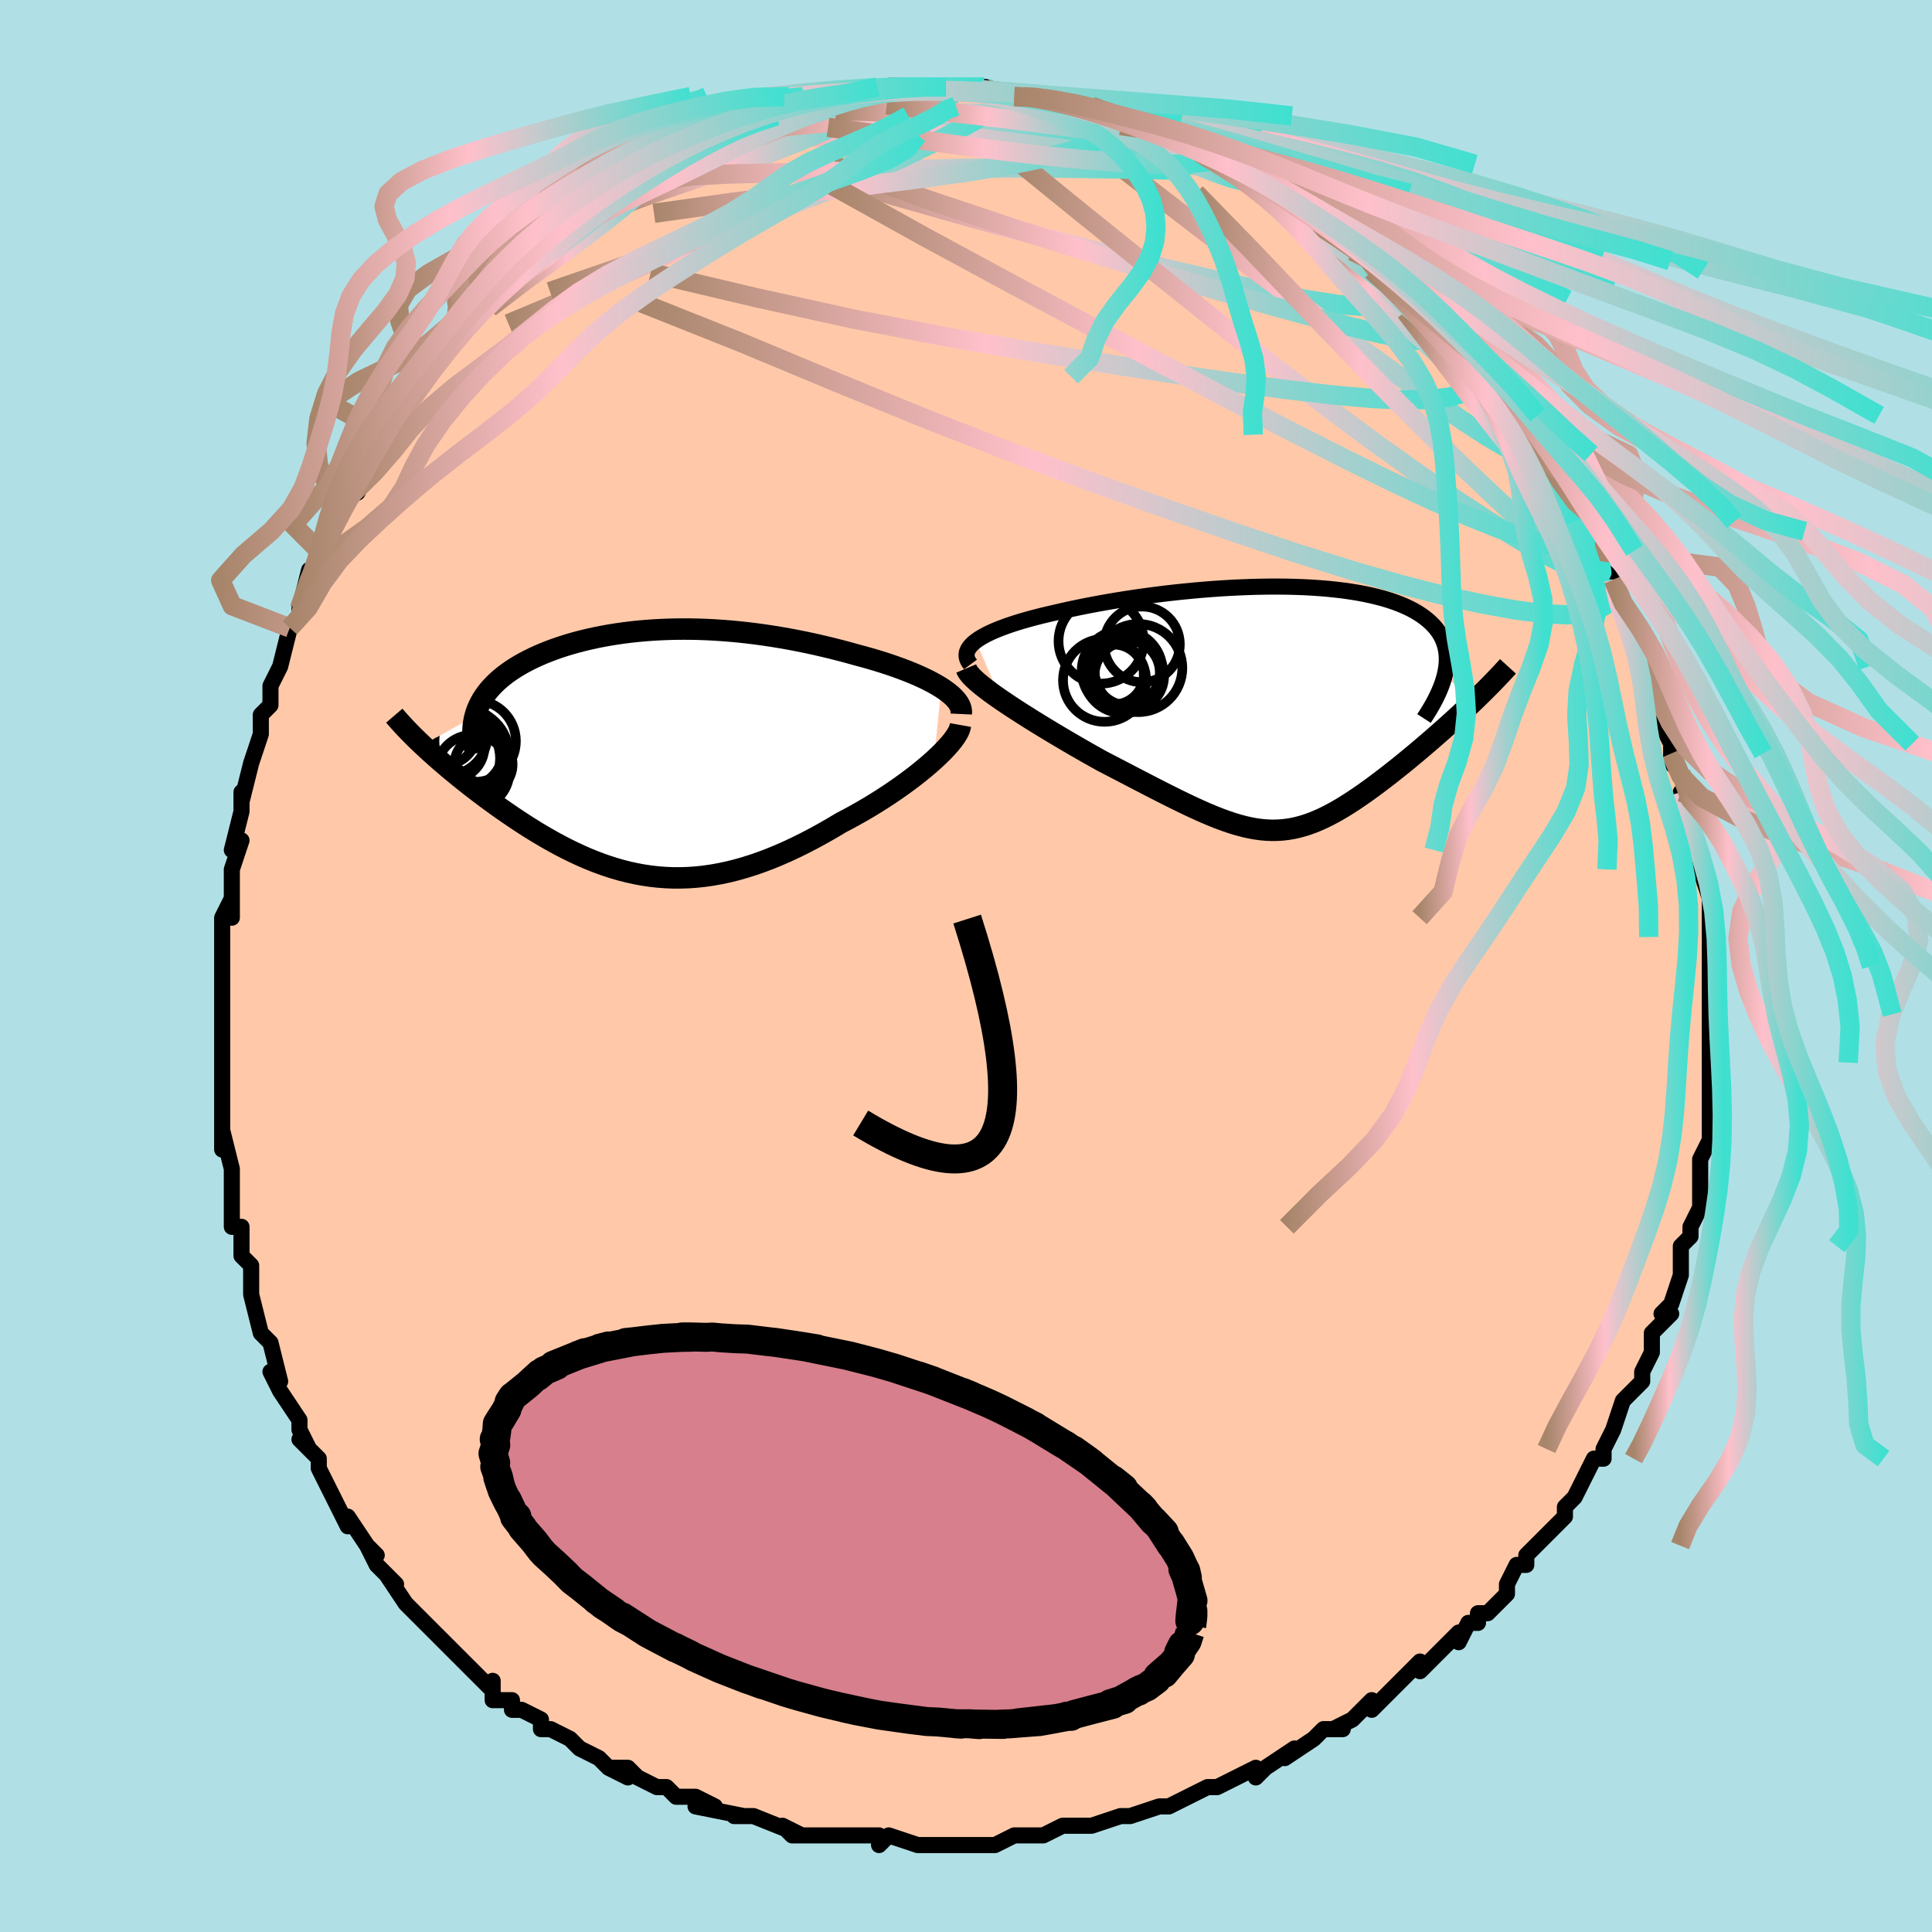 <svg viewBox="-100 -100 200 200" xmlns="http://www.w3.org/2000/svg" width="400" height="400" id="face-svg"><defs><clipPath id="leftEyeClipPath"><polyline points="30.773,-6.641,30.347,-6.901,29.89,-7.158,29.406,-7.411,28.895,-7.659,28.36,-7.903,27.802,-8.141,27.224,-8.375,26.626,-8.603,26.011,-8.826,25.38,-9.043,24.734,-9.253,24.074,-9.458,23.403,-9.656,22.721,-9.848,22.029,-10.033,21.173,-10.272,20.31,-10.501,19.442,-10.721,18.571,-10.932,17.698,-11.132,16.823,-11.321,15.948,-11.499,15.073,-11.666,14.199,-11.821,13.328,-11.964,12.459,-12.095,11.594,-12.213,10.732,-12.319,9.875,-12.413,9.023,-12.494,8.176,-12.562,7.335,-12.618,6.501,-12.661,5.673,-12.691,4.853,-12.709,4.04,-12.713,3.235,-12.706,2.439,-12.685,1.652,-12.653,0.874,-12.608,0.107,-12.551,-0.651,-12.483,-1.398,-12.402,-2.133,-12.31,-2.857,-12.207,-3.568,-12.093,-4.267,-11.968,-4.953,-11.832,-5.625,-11.685,-6.283,-11.529,-6.927,-11.363,-7.555,-11.187,-8.167,-11.002,-8.764,-10.808,-9.343,-10.605,-9.906,-10.394,-10.451,-10.175,-10.977,-9.948,-11.485,-9.714,-11.975,-9.473,-12.444,-9.225,-12.894,-8.971,-13.324,-8.71,-13.733,-8.444,-14.121,-8.173,-14.489,-7.896,-14.839,-7.612,-15.17,-7.321,-15.482,-7.023,-15.775,-6.719,-16.048,-6.408,-16.3,-6.091,-16.533,-5.768,-16.745,-5.438,-16.936,-5.103,-17.106,-4.761,-17.256,-4.414,-17.384,-4.061,-17.491,-3.702,-22.924,-0.698,-22.564,-0.362,-22.192,-0.02,-21.807,0.326,-21.411,0.678,-21.003,1.034,-20.583,1.394,-20.152,1.758,-19.71,2.126,-19.257,2.498,-18.794,2.872,-18.32,3.249,-17.836,3.629,-17.343,4.01,-16.839,4.392,-16.325,4.776,-15.798,5.164,-15.258,5.555,-14.706,5.947,-14.142,6.339,-13.567,6.732,-12.982,7.123,-12.385,7.512,-11.779,7.898,-11.163,8.279,-10.537,8.654,-9.902,9.023,-9.258,9.383,-8.605,9.734,-7.944,10.074,-7.274,10.402,-6.595,10.717,-5.909,11.018,-5.214,11.303,-4.511,11.57,-3.8,11.819,-3.081,12.049,-2.354,12.258,-1.618,12.445,-0.874,12.608,-0.123,12.748,0.638,12.862,1.407,12.95,2.184,13.01,2.97,13.043,3.765,13.046,4.569,13.02,5.382,12.964,6.203,12.877,7.034,12.758,7.874,12.608,8.723,12.427,9.581,12.213,10.448,11.967,11.323,11.69,12.206,11.382,13.097,11.042,13.996,10.672,14.901,10.272,15.813,9.843,16.73,9.387,17.65,8.905,18.574,8.398,19.5,7.867,20.426,7.315,21.154,6.934,21.876,6.54,22.591,6.135,23.296,5.721,23.992,5.297,24.675,4.866,25.346,4.428,26.001,3.985,26.64,3.537,27.26,3.087,27.86,2.636,28.437,2.185,28.989,1.736,29.515,1.291,30.011,0.852"></polyline></clipPath><clipPath id="rightEyeClipPath"><polyline points="-31.956,-6.973,-31.635,-7.197,-31.275,-7.416,-30.877,-7.632,-30.442,-7.845,-29.973,-8.053,-29.471,-8.257,-28.938,-8.457,-28.376,-8.653,-27.787,-8.845,-27.171,-9.033,-26.53,-9.216,-25.866,-9.395,-25.181,-9.57,-24.475,-9.74,-23.751,-9.906,-22.912,-10.099,-22.05,-10.288,-21.166,-10.472,-20.262,-10.651,-19.339,-10.825,-18.4,-10.993,-17.445,-11.155,-16.478,-11.31,-15.5,-11.459,-14.513,-11.599,-13.518,-11.732,-12.517,-11.857,-11.513,-11.974,-10.507,-12.081,-9.5,-12.179,-8.495,-12.268,-7.493,-12.347,-6.496,-12.416,-5.505,-12.474,-4.523,-12.521,-3.55,-12.558,-2.589,-12.583,-1.64,-12.597,-0.705,-12.599,0.214,-12.59,1.117,-12.568,2.001,-12.535,2.866,-12.489,3.711,-12.431,4.534,-12.361,5.335,-12.278,6.112,-12.184,6.865,-12.076,7.592,-11.957,8.294,-11.825,8.969,-11.682,9.616,-11.526,10.237,-11.359,10.829,-11.18,11.392,-10.989,11.927,-10.788,12.433,-10.575,12.911,-10.352,13.359,-10.118,13.778,-9.874,14.169,-9.621,14.531,-9.358,14.865,-9.087,15.172,-8.807,15.452,-8.519,15.705,-8.222,15.931,-7.915,16.131,-7.599,16.304,-7.273,16.451,-6.937,16.572,-6.592,16.665,-6.238,16.733,-5.874,16.774,-5.502,16.79,-5.12,16.779,-4.73,16.743,-4.331,16.681,-3.924,16.594,-3.509,19.411,-0.556,18.985,-0.152,18.551,0.256,18.108,0.667,17.657,1.08,17.199,1.496,16.734,1.915,16.263,2.334,15.786,2.754,15.304,3.175,14.817,3.596,14.327,4.015,13.833,4.433,13.337,4.849,12.839,5.262,12.335,5.674,11.825,6.086,11.309,6.497,10.789,6.906,10.265,7.31,9.738,7.71,9.21,8.103,8.682,8.488,8.153,8.864,7.624,9.229,7.097,9.583,6.571,9.923,6.047,10.248,5.524,10.558,5.002,10.85,4.482,11.124,3.963,11.379,3.445,11.612,2.928,11.825,2.409,12.014,1.89,12.18,1.369,12.321,0.846,12.437,0.318,12.527,-0.214,12.59,-0.753,12.625,-1.299,12.633,-1.853,12.612,-2.418,12.563,-2.994,12.485,-3.583,12.378,-4.187,12.243,-4.806,12.078,-5.443,11.885,-6.098,11.663,-6.774,11.414,-7.472,11.137,-8.192,10.833,-8.936,10.503,-9.705,10.148,-10.5,9.769,-11.322,9.367,-12.171,8.943,-13.048,8.498,-13.952,8.034,-14.883,7.553,-15.841,7.055,-16.824,6.543,-17.833,6.019,-18.864,5.485,-19.593,5.078,-20.327,4.665,-21.062,4.245,-21.798,3.82,-22.533,3.391,-23.265,2.959,-23.992,2.526,-24.713,2.091,-25.424,1.657,-26.124,1.224,-26.809,0.794,-27.477,0.368,-28.125,-0.053,-28.75,-0.467,-29.348,-0.872"></polyline></clipPath><filter id="fuzzy"><feTurbulence id="turbulence" baseFrequency="0.05" numOctaves="3" type="noise" result="noise"></feTurbulence><feDisplacementMap in="SourceGraphic" in2="noise" scale="2"></feDisplacementMap></filter><linearGradient id="rainbowGradient" x1="0%" y1="0%" x2="100%" y2="0%"><stop offset="0%" style="stop-color: rgb(167, 133, 106);  stop-opacity: 1"></stop><stop offset="40.77%" style="stop-color: rgb(255, 192, 203);  stop-opacity: 1"></stop><stop offset="100%" style="stop-color: rgb(64, 224, 208);  stop-opacity: 1"></stop></linearGradient></defs><title>That&#39;s an ugly face</title><desc>CREATED BY XUAN TANG, MORE INFO AT TXSTC55.GITHUB.IO</desc><rect x="-100" y="-100" width="100%" height="100%" opacity="1" fill="rgb(176, 224, 230)"></rect><polyline id="faceContour" points="77,2,77,0,77,4,77,4,77,7,77,5,77,7,77,10,77,9,77,13,77,15,77,15,77,17,77,18,76,20,76,20,76,22,76,23,76,25,75,27,75,28,74,29,74,29,74,30,74,31,74,32,73,35,72,36,73,36,71,38,71,40,70,42,70,43,69,44,69,44,68,45,67,48,67,48,66,50,66,51,65,51,64,53,63,55,62,56,62,57,61,58,62,57,59,60,58,61,58,62,58,62,57,62,56,64,56,65,54,67,53,67,53,68,52,68,51,70,51,69,48,72,47,73,47,72,45,74,45,74,43,76,42,77,42,76,40,78,38,79,39,79,37,79,36,80,33,82,34,81,31,83,30,84,30,83,28,84,26,85,25,85,25,85,23,86,23,86,21,87,20,87,17,88,16,88,16,88,16,88,13,89,12,89,10,89,8,90,8,90,6,90,7,90,5,90,3,91,3,91,-1,91,-1,91,-2,91,-2,91,-5,91,-5,91,-8,90,-9,91,-9,90,-13,90,-13,90,-14,90,-16,90,-18,90,-19,89,-17,90,-22,88,-22,88,-24,88,-23,88,-28,87,-26,87,-28,86,-30,86,-31,85,-32,85,-34,84,-35,83,-37,83,-35,84,-37,83,-38,82,-40,81,-41,80,-43,79,-44,79,-44,78,-46,77,-47,77,-47,76,-49,76,-49,74,-49,75,-51,73,-53,71,-54,70,-54,70,-56,68,-56,68,-56,68,-58,66,-58,66,-60,63,-59,64,-61,62,-62,60,-61,61,-62,60,-64,57,-64,58,-66,54,-66,54,-67,52,-67,51,-69,49,-68,50,-68,50,-69,48,-69,47,-71,44,-72,42,-71,43,-72,39,-72,39,-73,38,-73,38,-74,34,-74,33,-74,31,-75,30,-75,28,-75,27,-76,27,-76,26,-76,24,-76,23,-76,21,-77,17,-77,19,-77,17,-77,17,-77,14,-77,11,-77,11,-77,9,-77,6,-77,7,-77,7,-77,3,-77,2,-77,-1,-77,-1,-77,-4,-77,-5,-76,-7,-76,-5,-76,-8,-76,-10,-75,-13,-76,-12,-75,-16,-75,-17,-75,-18,-75,-17,-74,-21,-74,-21,-73,-24,-73,-26,-72,-27,-72,-28,-72,-28,-72,-29,-71,-31,-70,-35,-70,-35,-69,-36,-69,-37,-68,-41,-68,-40,-66,-44,-67,-43,-67,-42,-65,-46,-65,-47,-64,-49,-64,-49,-63,-49,-62,-51,-62,-51,-61,-54,-61,-54,-60,-55,-59,-57,-57,-60,-56,-61,-57,-60,-55,-63,-56,-63,-53,-65,-54,-64,-52,-67,-52,-67,-50,-69,-49,-69,-49,-70,-49,-70,-47,-72,-45,-73,-45,-74,-43,-76,-43,-75,-44,-75,-41,-77,-41,-77,-39,-79,-37,-80,-38,-79,-36,-80,-35,-81,-33,-83,-34,-82,-32,-83,-31,-84,-32,-83,-29,-84,-26,-86,-27,-86,-26,-86,-24,-87,-24,-87,-24,-87,-22,-88,-21,-88,-19,-89,-18,-89,-17,-89,-15,-90,-16,-90,-15,-90,-13,-90,-12,-90,-11,-90,-8,-91,-8,-91,-6,-91,-7,-91,-4,-91,-3,-91,-2,-91,-1,-91,1,-91,1,-91,2,-91,3,-90,5,-90,6,-90,6,-90,8,-90,9,-90,9,-89,11,-89,13,-89,14,-88,16,-88,15,-88,18,-87,16,-87,20,-86,19,-87,20,-86,23,-85,23,-85,26,-83,26,-83,27,-83,28,-83,29,-82,29,-82,30,-81,32,-80,33,-80,34,-79,34,-78,36,-77,37,-76,39,-75,39,-76,41,-74,40,-74,42,-72,42,-73,44,-71,45,-70,45,-69,46,-69,48,-67,49,-66,49,-65,51,-63,51,-63,52,-62,53,-61,53,-61,55,-59,56,-57,56,-58,57,-55,58,-55,59,-52,60,-53,60,-52,61,-50,62,-49,63,-47,63,-47,63,-46,65,-43,64,-45,66,-41,66,-41,67,-40,67,-38,67,-38,68,-37,69,-34,69,-34,70,-32,70,-31,71,-30,72,-27,71,-27,72,-25,73,-23,73,-22,73,-21,74,-20,75,-18,74,-16,74,-18,75,-16,75,-14,75,-14,76,-12,76,-10,77,-7,77,-6,77,-5,77,-3,77,-4,77,-2,77,2,77,0" fill="#ffc9a9" stroke="black" stroke-width="1.667" stroke-linejoin="round" filter="url(#fuzzy)"></polyline><g transform="translate(32.985 -26.679)"><polyline id="rightCountour" points="-31.956,-6.973,-31.635,-7.197,-31.275,-7.416,-30.877,-7.632,-30.442,-7.845,-29.973,-8.053,-29.471,-8.257,-28.938,-8.457,-28.376,-8.653,-27.787,-8.845,-27.171,-9.033,-26.53,-9.216,-25.866,-9.395,-25.181,-9.57,-24.475,-9.74,-23.751,-9.906,-22.912,-10.099,-22.05,-10.288,-21.166,-10.472,-20.262,-10.651,-19.339,-10.825,-18.4,-10.993,-17.445,-11.155,-16.478,-11.31,-15.5,-11.459,-14.513,-11.599,-13.518,-11.732,-12.517,-11.857,-11.513,-11.974,-10.507,-12.081,-9.5,-12.179,-8.495,-12.268,-7.493,-12.347,-6.496,-12.416,-5.505,-12.474,-4.523,-12.521,-3.55,-12.558,-2.589,-12.583,-1.64,-12.597,-0.705,-12.599,0.214,-12.59,1.117,-12.568,2.001,-12.535,2.866,-12.489,3.711,-12.431,4.534,-12.361,5.335,-12.278,6.112,-12.184,6.865,-12.076,7.592,-11.957,8.294,-11.825,8.969,-11.682,9.616,-11.526,10.237,-11.359,10.829,-11.18,11.392,-10.989,11.927,-10.788,12.433,-10.575,12.911,-10.352,13.359,-10.118,13.778,-9.874,14.169,-9.621,14.531,-9.358,14.865,-9.087,15.172,-8.807,15.452,-8.519,15.705,-8.222,15.931,-7.915,16.131,-7.599,16.304,-7.273,16.451,-6.937,16.572,-6.592,16.665,-6.238,16.733,-5.874,16.774,-5.502,16.79,-5.12,16.779,-4.73,16.743,-4.331,16.681,-3.924,16.594,-3.509,19.411,-0.556,18.985,-0.152,18.551,0.256,18.108,0.667,17.657,1.08,17.199,1.496,16.734,1.915,16.263,2.334,15.786,2.754,15.304,3.175,14.817,3.596,14.327,4.015,13.833,4.433,13.337,4.849,12.839,5.262,12.335,5.674,11.825,6.086,11.309,6.497,10.789,6.906,10.265,7.31,9.738,7.71,9.21,8.103,8.682,8.488,8.153,8.864,7.624,9.229,7.097,9.583,6.571,9.923,6.047,10.248,5.524,10.558,5.002,10.85,4.482,11.124,3.963,11.379,3.445,11.612,2.928,11.825,2.409,12.014,1.89,12.18,1.369,12.321,0.846,12.437,0.318,12.527,-0.214,12.59,-0.753,12.625,-1.299,12.633,-1.853,12.612,-2.418,12.563,-2.994,12.485,-3.583,12.378,-4.187,12.243,-4.806,12.078,-5.443,11.885,-6.098,11.663,-6.774,11.414,-7.472,11.137,-8.192,10.833,-8.936,10.503,-9.705,10.148,-10.5,9.769,-11.322,9.367,-12.171,8.943,-13.048,8.498,-13.952,8.034,-14.883,7.553,-15.841,7.055,-16.824,6.543,-17.833,6.019,-18.864,5.485,-19.593,5.078,-20.327,4.665,-21.062,4.245,-21.798,3.82,-22.533,3.391,-23.265,2.959,-23.992,2.526,-24.713,2.091,-25.424,1.657,-26.124,1.224,-26.809,0.794,-27.477,0.368,-28.125,-0.053,-28.75,-0.467,-29.348,-0.872" fill="white" stroke="white" stroke-width="0" stroke-linejoin="round" filter="url(#fuzzy)"></polyline></g><g transform="translate(-33.33 -22.167)"><polyline id="leftCountour" points="30.773,-6.641,30.347,-6.901,29.89,-7.158,29.406,-7.411,28.895,-7.659,28.36,-7.903,27.802,-8.141,27.224,-8.375,26.626,-8.603,26.011,-8.826,25.38,-9.043,24.734,-9.253,24.074,-9.458,23.403,-9.656,22.721,-9.848,22.029,-10.033,21.173,-10.272,20.31,-10.501,19.442,-10.721,18.571,-10.932,17.698,-11.132,16.823,-11.321,15.948,-11.499,15.073,-11.666,14.199,-11.821,13.328,-11.964,12.459,-12.095,11.594,-12.213,10.732,-12.319,9.875,-12.413,9.023,-12.494,8.176,-12.562,7.335,-12.618,6.501,-12.661,5.673,-12.691,4.853,-12.709,4.04,-12.713,3.235,-12.706,2.439,-12.685,1.652,-12.653,0.874,-12.608,0.107,-12.551,-0.651,-12.483,-1.398,-12.402,-2.133,-12.31,-2.857,-12.207,-3.568,-12.093,-4.267,-11.968,-4.953,-11.832,-5.625,-11.685,-6.283,-11.529,-6.927,-11.363,-7.555,-11.187,-8.167,-11.002,-8.764,-10.808,-9.343,-10.605,-9.906,-10.394,-10.451,-10.175,-10.977,-9.948,-11.485,-9.714,-11.975,-9.473,-12.444,-9.225,-12.894,-8.971,-13.324,-8.71,-13.733,-8.444,-14.121,-8.173,-14.489,-7.896,-14.839,-7.612,-15.17,-7.321,-15.482,-7.023,-15.775,-6.719,-16.048,-6.408,-16.3,-6.091,-16.533,-5.768,-16.745,-5.438,-16.936,-5.103,-17.106,-4.761,-17.256,-4.414,-17.384,-4.061,-17.491,-3.702,-22.924,-0.698,-22.564,-0.362,-22.192,-0.02,-21.807,0.326,-21.411,0.678,-21.003,1.034,-20.583,1.394,-20.152,1.758,-19.71,2.126,-19.257,2.498,-18.794,2.872,-18.32,3.249,-17.836,3.629,-17.343,4.01,-16.839,4.392,-16.325,4.776,-15.798,5.164,-15.258,5.555,-14.706,5.947,-14.142,6.339,-13.567,6.732,-12.982,7.123,-12.385,7.512,-11.779,7.898,-11.163,8.279,-10.537,8.654,-9.902,9.023,-9.258,9.383,-8.605,9.734,-7.944,10.074,-7.274,10.402,-6.595,10.717,-5.909,11.018,-5.214,11.303,-4.511,11.57,-3.8,11.819,-3.081,12.049,-2.354,12.258,-1.618,12.445,-0.874,12.608,-0.123,12.748,0.638,12.862,1.407,12.95,2.184,13.01,2.97,13.043,3.765,13.046,4.569,13.02,5.382,12.964,6.203,12.877,7.034,12.758,7.874,12.608,8.723,12.427,9.581,12.213,10.448,11.967,11.323,11.69,12.206,11.382,13.097,11.042,13.996,10.672,14.901,10.272,15.813,9.843,16.73,9.387,17.65,8.905,18.574,8.398,19.5,7.867,20.426,7.315,21.154,6.934,21.876,6.54,22.591,6.135,23.296,5.721,23.992,5.297,24.675,4.866,25.346,4.428,26.001,3.985,26.64,3.537,27.26,3.087,27.86,2.636,28.437,2.185,28.989,1.736,29.515,1.291,30.011,0.852" fill="white" stroke="white" stroke-width="0" stroke-linejoin="round" filter="url(#fuzzy)"></polyline></g><g transform="translate(32.985 -26.679)"><polyline id="rightUpper" points="-32.522,-4.538,-32.714,-4.797,-32.844,-5.053,-32.915,-5.305,-32.931,-5.554,-32.891,-5.8,-32.8,-6.041,-32.659,-6.28,-32.47,-6.515,-32.235,-6.746,-31.956,-6.973,-31.635,-7.197,-31.275,-7.416,-30.877,-7.632,-30.442,-7.845,-29.973,-8.053,-29.471,-8.257,-28.938,-8.457,-28.376,-8.653,-27.787,-8.845,-27.171,-9.033,-26.53,-9.216,-25.866,-9.395,-25.181,-9.57,-24.475,-9.74,-23.751,-9.906,-22.912,-10.099,-22.05,-10.288,-21.166,-10.472,-20.262,-10.651,-19.339,-10.825,-18.4,-10.993,-17.445,-11.155,-16.478,-11.31,-15.5,-11.459,-14.513,-11.599,-13.518,-11.732,-12.517,-11.857,-11.513,-11.974,-10.507,-12.081,-9.5,-12.179,-8.495,-12.268,-7.493,-12.347,-6.496,-12.416,-5.505,-12.474,-4.523,-12.521,-3.55,-12.558,-2.589,-12.583,-1.64,-12.597,-0.705,-12.599,0.214,-12.59,1.117,-12.568,2.001,-12.535,2.866,-12.489,3.711,-12.431,4.534,-12.361,5.335,-12.278,6.112,-12.184,6.865,-12.076,7.592,-11.957,8.294,-11.825,8.969,-11.682,9.616,-11.526,10.237,-11.359,10.829,-11.18,11.392,-10.989,11.927,-10.788,12.433,-10.575,12.911,-10.352,13.359,-10.118,13.778,-9.874,14.169,-9.621,14.531,-9.358,14.865,-9.087,15.172,-8.807,15.452,-8.519,15.705,-8.222,15.931,-7.915,16.131,-7.599,16.304,-7.273,16.451,-6.937,16.572,-6.592,16.665,-6.238,16.733,-5.874,16.774,-5.502,16.79,-5.12,16.779,-4.73,16.743,-4.331,16.681,-3.924,16.594,-3.509,16.483,-3.085,16.347,-2.654,16.186,-2.215,16.002,-1.768,15.795,-1.314,15.565,-0.853,15.313,-0.386,15.038,0.089,14.743,0.57,14.427,1.057" fill="none" stroke="black" stroke-width="1.667" stroke-linejoin="round" filter="url(#fuzzy)"></polyline><polyline id="rightLower" points="-32.963,-4.122,-32.865,-3.889,-32.695,-3.63,-32.458,-3.349,-32.16,-3.045,-31.805,-2.722,-31.398,-2.381,-30.945,-2.024,-30.45,-1.652,-29.916,-1.268,-29.348,-0.872,-28.75,-0.467,-28.125,-0.053,-27.477,0.368,-26.809,0.794,-26.124,1.224,-25.424,1.657,-24.713,2.091,-23.992,2.526,-23.265,2.959,-22.533,3.391,-21.798,3.82,-21.062,4.245,-20.327,4.665,-19.593,5.078,-18.864,5.485,-17.833,6.019,-16.824,6.543,-15.841,7.055,-14.883,7.553,-13.952,8.034,-13.048,8.498,-12.171,8.943,-11.322,9.367,-10.5,9.769,-9.705,10.148,-8.936,10.503,-8.192,10.833,-7.472,11.137,-6.774,11.414,-6.098,11.663,-5.443,11.885,-4.806,12.078,-4.187,12.243,-3.583,12.378,-2.994,12.485,-2.418,12.563,-1.853,12.612,-1.299,12.633,-0.753,12.625,-0.214,12.59,0.318,12.527,0.846,12.437,1.369,12.321,1.89,12.18,2.409,12.014,2.928,11.825,3.445,11.612,3.963,11.379,4.482,11.124,5.002,10.85,5.524,10.558,6.047,10.248,6.571,9.923,7.097,9.583,7.624,9.229,8.153,8.864,8.682,8.488,9.21,8.103,9.738,7.71,10.265,7.31,10.789,6.906,11.309,6.497,11.825,6.086,12.335,5.674,12.839,5.262,13.337,4.849,13.833,4.433,14.327,4.015,14.817,3.596,15.304,3.175,15.786,2.754,16.263,2.334,16.734,1.915,17.199,1.496,17.657,1.08,18.108,0.667,18.551,0.256,18.985,-0.152,19.411,-0.556,19.828,-0.956,20.234,-1.352,20.631,-1.743,21.018,-2.13,21.395,-2.511,21.76,-2.887,22.116,-3.258,22.46,-3.624,22.794,-3.985,23.118,-4.34" fill="none" stroke="black" stroke-width="2.222" stroke-linejoin="round" filter="url(#fuzzy)"></polyline><!--[--><circle r="4.561" cx="-15.153" cy="-4.166" stroke="black" fill="none" stroke-width="1" filter="url(#fuzzy)" clip-path="url(#rightEyeClipPath)"></circle><circle r="3.096" cx="-17.676" cy="-3.498" stroke="black" fill="none" stroke-width="1" filter="url(#fuzzy)" clip-path="url(#rightEyeClipPath)"></circle><circle r="3.918" cx="-14.766" cy="-6.615" stroke="black" fill="none" stroke-width="1" filter="url(#fuzzy)" clip-path="url(#rightEyeClipPath)"></circle><circle r="3.605" cx="-16.084" cy="-3.356" stroke="black" fill="none" stroke-width="1" filter="url(#fuzzy)" clip-path="url(#rightEyeClipPath)"></circle><circle r="3.371" cx="-16.291" cy="-3.691" stroke="black" fill="none" stroke-width="1" filter="url(#fuzzy)" clip-path="url(#rightEyeClipPath)"></circle><circle r="4.104" cx="-16.732" cy="-3.588" stroke="black" fill="none" stroke-width="1" filter="url(#fuzzy)" clip-path="url(#rightEyeClipPath)"></circle><circle r="4.299" cx="-18.643" cy="-2.898" stroke="black" fill="none" stroke-width="1" filter="url(#fuzzy)" clip-path="url(#rightEyeClipPath)"></circle><circle r="4.403" cx="-19.003" cy="-6.956" stroke="black" fill="none" stroke-width="1" filter="url(#fuzzy)" clip-path="url(#rightEyeClipPath)"></circle><circle r="4.185" cx="-16.825" cy="-3.893" stroke="black" fill="none" stroke-width="1" filter="url(#fuzzy)" clip-path="url(#rightEyeClipPath)"></circle><circle r="3.569" cx="-16.248" cy="-3.438" stroke="black" fill="none" stroke-width="1" filter="url(#fuzzy)" clip-path="url(#rightEyeClipPath)"></circle><!--]--></g><g transform="translate(-33.33 -22.167)"><polyline id="leftUpper" points="32.838,-3.916,32.851,-4.192,32.807,-4.468,32.71,-4.745,32.563,-5.021,32.368,-5.296,32.128,-5.569,31.846,-5.841,31.525,-6.11,31.166,-6.377,30.773,-6.641,30.347,-6.901,29.89,-7.158,29.406,-7.411,28.895,-7.659,28.36,-7.903,27.802,-8.141,27.224,-8.375,26.626,-8.603,26.011,-8.826,25.38,-9.043,24.734,-9.253,24.074,-9.458,23.403,-9.656,22.721,-9.848,22.029,-10.033,21.173,-10.272,20.31,-10.501,19.442,-10.721,18.571,-10.932,17.698,-11.132,16.823,-11.321,15.948,-11.499,15.073,-11.666,14.199,-11.821,13.328,-11.964,12.459,-12.095,11.594,-12.213,10.732,-12.319,9.875,-12.413,9.023,-12.494,8.176,-12.562,7.335,-12.618,6.501,-12.661,5.673,-12.691,4.853,-12.709,4.04,-12.713,3.235,-12.706,2.439,-12.685,1.652,-12.653,0.874,-12.608,0.107,-12.551,-0.651,-12.483,-1.398,-12.402,-2.133,-12.31,-2.857,-12.207,-3.568,-12.093,-4.267,-11.968,-4.953,-11.832,-5.625,-11.685,-6.283,-11.529,-6.927,-11.363,-7.555,-11.187,-8.167,-11.002,-8.764,-10.808,-9.343,-10.605,-9.906,-10.394,-10.451,-10.175,-10.977,-9.948,-11.485,-9.714,-11.975,-9.473,-12.444,-9.225,-12.894,-8.971,-13.324,-8.71,-13.733,-8.444,-14.121,-8.173,-14.489,-7.896,-14.839,-7.612,-15.17,-7.321,-15.482,-7.023,-15.775,-6.719,-16.048,-6.408,-16.3,-6.091,-16.533,-5.768,-16.745,-5.438,-16.936,-5.103,-17.106,-4.761,-17.256,-4.414,-17.384,-4.061,-17.491,-3.702,-17.577,-3.338,-17.642,-2.969,-17.687,-2.594,-17.71,-2.214,-17.712,-1.83,-17.695,-1.44,-17.657,-1.046,-17.599,-0.647,-17.522,-0.244,-17.426,0.163" fill="none" stroke="black" stroke-width="2.222" stroke-linejoin="round" filter="url(#fuzzy)"></polyline><polyline id="leftLower" points="32.758,-2.779,32.711,-2.514,32.605,-2.22,32.442,-1.901,32.227,-1.558,31.963,-1.194,31.653,-0.812,31.299,-0.415,30.906,-0.003,30.476,0.419,30.011,0.852,29.515,1.291,28.989,1.736,28.437,2.185,27.86,2.636,27.26,3.087,26.64,3.537,26.001,3.985,25.346,4.428,24.675,4.866,23.992,5.297,23.296,5.721,22.591,6.135,21.876,6.54,21.154,6.934,20.426,7.315,19.5,7.867,18.574,8.398,17.65,8.905,16.73,9.387,15.813,9.843,14.901,10.272,13.996,10.672,13.097,11.042,12.206,11.382,11.323,11.69,10.448,11.967,9.581,12.213,8.723,12.427,7.874,12.608,7.034,12.758,6.203,12.877,5.382,12.964,4.569,13.02,3.765,13.046,2.97,13.043,2.184,13.01,1.407,12.95,0.638,12.862,-0.123,12.748,-0.874,12.608,-1.618,12.445,-2.354,12.258,-3.081,12.049,-3.8,11.819,-4.511,11.57,-5.214,11.303,-5.909,11.018,-6.595,10.717,-7.274,10.402,-7.944,10.074,-8.605,9.734,-9.258,9.383,-9.902,9.023,-10.537,8.654,-11.163,8.279,-11.779,7.898,-12.385,7.512,-12.982,7.123,-13.567,6.732,-14.142,6.339,-14.706,5.947,-15.258,5.555,-15.798,5.164,-16.325,4.776,-16.839,4.392,-17.343,4.01,-17.836,3.629,-18.32,3.249,-18.794,2.872,-19.257,2.498,-19.71,2.126,-20.152,1.758,-20.583,1.394,-21.003,1.034,-21.411,0.678,-21.807,0.326,-22.192,-0.02,-22.564,-0.362,-22.924,-0.698,-23.272,-1.029,-23.608,-1.354,-23.931,-1.674,-24.242,-1.988,-24.541,-2.296,-24.827,-2.598,-25.101,-2.895,-25.363,-3.186,-25.613,-3.471,-25.852,-3.75" fill="none" stroke="black" stroke-width="2.222" stroke-linejoin="round" filter="url(#fuzzy)"></polyline><!--[--><circle r="3.385" cx="-19.901" cy="-0.535" stroke="black" fill="none" stroke-width="1" filter="url(#fuzzy)" clip-path="url(#leftEyeClipPath)"></circle><circle r="3.492" cx="-20.746" cy="-2.107" stroke="black" fill="none" stroke-width="1" filter="url(#fuzzy)" clip-path="url(#leftEyeClipPath)"></circle><circle r="4.367" cx="-19.271" cy="0.676" stroke="black" fill="none" stroke-width="1" filter="url(#fuzzy)" clip-path="url(#leftEyeClipPath)"></circle><circle r="3.796" cx="-17.724" cy="2.028" stroke="black" fill="none" stroke-width="1" filter="url(#fuzzy)" clip-path="url(#leftEyeClipPath)"></circle><circle r="3.014" cx="-16.621" cy="1.306" stroke="black" fill="none" stroke-width="1" filter="url(#fuzzy)" clip-path="url(#leftEyeClipPath)"></circle><circle r="4.157" cx="-20.355" cy="-1.765" stroke="black" fill="none" stroke-width="1" filter="url(#fuzzy)" clip-path="url(#leftEyeClipPath)"></circle><circle r="4.565" cx="-18.575" cy="0.172" stroke="black" fill="none" stroke-width="1" filter="url(#fuzzy)" clip-path="url(#leftEyeClipPath)"></circle><circle r="4.506" cx="-18.97" cy="-0.19" stroke="black" fill="none" stroke-width="1" filter="url(#fuzzy)" clip-path="url(#leftEyeClipPath)"></circle><circle r="3.818" cx="-18.406" cy="-0.182" stroke="black" fill="none" stroke-width="1" filter="url(#fuzzy)" clip-path="url(#leftEyeClipPath)"></circle><circle r="4.216" cx="-17.481" cy="-1.111" stroke="black" fill="none" stroke-width="1" filter="url(#fuzzy)" clip-path="url(#leftEyeClipPath)"></circle><!--]--></g><g id="hairs"><!--[--><polyline points="5,-90,5.832,-89.975,6.829,-89.879,8.034,-89.672,9.366,-89.354,10.788,-88.966,12.253,-88.559,13.671,-88.171,14.938,-87.824,15.977,-87.527,16.761,-87.281,17.304,-87.086,17.632,-86.957,17.76,-86.912,17.678,-86.965,17.351,-87.116,16.7,-87.36,15.578,-87.732,13.772,-88.299" fill="none" stroke="url(#rainbowGradient)" stroke-width="2" stroke-linejoin="round" filter="url(#fuzzy)"></polyline><polyline points="-31,-84,-30.464,-83.724,-28.353,-84.205,-25.827,-84.807,-23.181,-85.272,-20.382,-85.578,-17.362,-85.772,-14.08,-85.9,-10.522,-85.984,-6.7,-86.032,-2.673,-86.049,1.442,-86.046,5.497,-86.059,9.343,-86.132,12.86,-86.292,15.98,-86.557" fill="none" stroke="url(#rainbowGradient)" stroke-width="2" stroke-linejoin="round" filter="url(#fuzzy)"></polyline><polyline points="-24,-87,-23.57,-87.001,-22.118,-87.068,-19.774,-87.144,-16.785,-87.146,-13.366,-87.028,-9.675,-86.788,-5.812,-86.452,-1.826,-86.046,2.29,-85.582,6.557,-85.062,10.96,-84.491,15.415,-83.905,19.834,-83.351,24.277,-82.817" fill="none" stroke="url(#rainbowGradient)" stroke-width="2" stroke-linejoin="round" filter="url(#fuzzy)"></polyline><polyline points="-37,-80,-37.013,-79.73,-36.09,-80.271,-34.986,-81.065,-33.996,-81.804,-33.175,-82.383,-32.495,-82.806,-31.924,-83.101,-31.469,-83.285,-31.191,-83.344,-31.201,-83.241,-31.617,-82.927,-32.507,-82.37,-33.906,-81.532,-35.881,-80.323,-38.432,-78.672" fill="none" stroke="url(#rainbowGradient)" stroke-width="2" stroke-linejoin="round" filter="url(#fuzzy)"></polyline><polyline points="44,-71,44.515,-70.179,44.599,-69.582,44.41,-69.083,43.824,-68.659,42.698,-68.37,40.946,-68.292,38.519,-68.484,35.384,-68.969,31.518,-69.737,26.912,-70.757,21.57,-72.007,15.495,-73.492,8.659,-75.249,1.002,-77.323,-7.517,-79.749,-16.73,-82.596" fill="none" stroke="url(#rainbowGradient)" stroke-width="2" stroke-linejoin="round" filter="url(#fuzzy)"></polyline><polyline points="-16,-90,-14.8,-90,-13.493,-90.024,-12.241,-90.111,-11.092,-90.246,-10.109,-90.375,-9.338,-90.445,-8.786,-90.426,-8.443,-90.311,-8.311,-90.105,-8.411,-89.813,-8.775,-89.44,-9.433,-88.987,-10.399,-88.449,-11.684,-87.813,-13.298,-87.063,-15.262,-86.19,-17.606,-85.201,-20.364,-84.122,-23.561,-82.976,-27.233,-81.739,-31.446,-80.302,-36.21,-78.579" fill="none" stroke="url(#rainbowGradient)" stroke-width="2" stroke-linejoin="round" filter="url(#fuzzy)"></polyline><polyline points="-26,-86,-26.039,-86.048,-24.861,-86.236,-23.102,-86.472,-20.994,-86.699,-18.558,-86.922,-15.802,-87.161,-12.793,-87.413,-9.638,-87.657,-6.437,-87.864,-3.265,-88.016,-0.162,-88.111,2.868,-88.165,5.859,-88.2,8.844,-88.222,11.742,-88.185" fill="none" stroke="url(#rainbowGradient)" stroke-width="2" stroke-linejoin="round" filter="url(#fuzzy)"></polyline><polyline points="58,-55,58.731,-53.416,58.984,-52.954,58.824,-52.759,58.289,-52.732,57.33,-52.997,55.882,-53.677,53.902,-54.834,51.368,-56.488,48.249,-58.647,44.491,-61.328,40.03,-64.557,34.824,-68.375,28.876,-72.829,22.201,-77.952,14.704,-83.714" fill="none" stroke="url(#rainbowGradient)" stroke-width="2" stroke-linejoin="round" filter="url(#fuzzy)"></polyline><polyline points="-4,-91,-3.126,-90.971,-2.39,-90.875,-1.856,-90.686,-1.611,-90.371,-1.676,-89.908,-2.039,-89.3,-2.706,-88.563,-3.718,-87.707,-5.136,-86.724,-7.003,-85.59,-9.339,-84.283,-12.14,-82.789,-15.405,-81.106,-19.158,-79.232,-23.461,-77.148,-28.391,-74.826,-34.001,-72.25,-40.3,-69.452,-47.37,-66.488" fill="none" stroke="url(#rainbowGradient)" stroke-width="2" stroke-linejoin="round" filter="url(#fuzzy)"></polyline><polyline points="48,-67,48.524,-66.108,48.545,-65.345,48.075,-64.872,47.026,-64.749,45.358,-64.947,43.063,-65.412,40.12,-66.108,36.473,-67.039,32.033,-68.238,26.716,-69.74,20.462,-71.571,13.248,-73.747,5.082,-76.309,-3.972,-79.331,-13.742,-82.888" fill="none" stroke="url(#rainbowGradient)" stroke-width="2" stroke-linejoin="round" filter="url(#fuzzy)"></polyline><polyline points="51,-63,51.861,-62.14,52.558,-61.425,53.165,-60.742,53.651,-60.117,53.939,-59.64,53.975,-59.378,53.731,-59.373,53.174,-59.679,52.262,-60.358,50.954,-61.458,49.229,-62.991,47.068,-64.948,44.428,-67.34,41.234,-70.224,37.446,-73.681,33.214,-77.704" fill="none" stroke="url(#rainbowGradient)" stroke-width="2" stroke-linejoin="round" filter="url(#fuzzy)"></polyline><polyline points="-38,-79,-36.06,-79.941,-33.814,-80.805,-31.207,-81.424,-28.17,-81.789,-24.648,-81.98,-20.621,-82.084,-16.099,-82.175,-11.139,-82.3,-5.845,-82.45,-0.342,-82.574,5.264,-82.618,10.914,-82.579,16.605,-82.497,22.479,-82.373" fill="none" stroke="url(#rainbowGradient)" stroke-width="2" stroke-linejoin="round" filter="url(#fuzzy)"></polyline><polyline points="-35,-81,-33.685,-82.107,-32.486,-82.657,-30.962,-83.19,-29.101,-83.794,-26.93,-84.496,-24.52,-85.301,-22.015,-86.16,-19.563,-86.997,-17.265,-87.756,-15.163,-88.428,-13.279,-89.029,-11.62,-89.583,-10.137,-90.103,-8.773,-90.582" fill="none" stroke="url(#rainbowGradient)" stroke-width="2" stroke-linejoin="round" filter="url(#fuzzy)"></polyline><polyline points="64,-45,65.189,-42.529,65.526,-41.472,65.359,-40.976,64.808,-40.814,63.93,-40.926,62.73,-41.305,61.18,-41.977,59.24,-42.981,56.872,-44.352,54.044,-46.114,50.723,-48.294,46.885,-50.923,42.516,-54.04,37.615,-57.676,32.178,-61.849,26.178,-66.568,19.569,-71.839,12.331,-77.662,4.485,-84.036" fill="none" stroke="url(#rainbowGradient)" stroke-width="2" stroke-linejoin="round" filter="url(#fuzzy)"></polyline><polyline points="2,-91,3.004,-90.335,3.677,-89.941,3.789,-89.568,3.369,-89.09,2.457,-88.441,1.054,-87.588,-0.871,-86.512,-3.382,-85.204,-6.565,-83.656,-10.512,-81.874,-15.283,-79.879,-20.893,-77.696,-27.36,-75.318,-34.745,-72.701,-43.067,-69.817" fill="none" stroke="url(#rainbowGradient)" stroke-width="2" stroke-linejoin="round" filter="url(#fuzzy)"></polyline><polyline points="67,-40,66.891,-38.742,66.649,-37.998,66.167,-37.343,65.296,-36.804,63.958,-36.462,62.125,-36.353,59.787,-36.481,56.927,-36.846,53.527,-37.455,49.571,-38.325,45.047,-39.481,39.941,-40.946,34.237,-42.734,27.907,-44.846,20.925,-47.271,13.276,-50.009,4.982,-53.084,-3.9,-56.539,-13.306,-60.386,-23.263,-64.534,-33.901,-68.773" fill="none" stroke="url(#rainbowGradient)" stroke-width="2" stroke-linejoin="round" filter="url(#fuzzy)"></polyline><polyline points="26,-83,26.318,-82.989,26.954,-82.896,27.608,-82.689,28.172,-82.398,28.64,-82.072,29.011,-81.756,29.241,-81.492,29.262,-81.312,29.011,-81.24,28.441,-81.306,27.505,-81.547,26.136,-82.009,24.251,-82.73,21.795,-83.721,18.775,-84.97,15.237,-86.457,11.118,-88.145" fill="none" stroke="url(#rainbowGradient)" stroke-width="2" stroke-linejoin="round" filter="url(#fuzzy)"></polyline><polyline points="-36,-80,-34.919,-81.068,-34.008,-81.873,-33.256,-82.399,-32.549,-82.788,-31.836,-83.117,-31.12,-83.419,-30.462,-83.68,-29.949,-83.862,-29.656,-83.918,-29.621,-83.813,-29.852,-83.527,-30.345,-83.045,-31.1,-82.355,-32.119,-81.447,-33.415,-80.317,-35.005,-78.968,-36.925,-77.407,-39.238,-75.621,-42.036,-73.562,-45.392,-71.129,-49.31,-68.134" fill="none" stroke="url(#rainbowGradient)" stroke-width="2" stroke-linejoin="round" filter="url(#fuzzy)"></polyline><polyline points="52,-62,52.545,-61.289,52.663,-60.6,52.349,-59.893,51.478,-59.304,50.01,-58.885,47.946,-58.646,45.274,-58.597,41.957,-58.753,37.952,-59.114,33.227,-59.666,27.756,-60.395,21.505,-61.296,14.435,-62.377,6.524,-63.652,-2.203,-65.159,-11.662,-66.974,-21.771,-69.196,-32.646,-71.766" fill="none" stroke="url(#rainbowGradient)" stroke-width="2" stroke-linejoin="round" filter="url(#fuzzy)"></polyline><polyline points="16,-88,15.88,-87.743,16.11,-87.316,16.127,-86.912,15.829,-86.528,15.168,-86.103,14.118,-85.59,12.632,-84.983,10.623,-84.313,7.986,-83.619,4.627,-82.926,0.491,-82.239,-4.439,-81.543,-10.156,-80.82,-16.676,-80.03,-24.057,-79.079,-32.301,-77.919" fill="none" stroke="url(#rainbowGradient)" stroke-width="2" stroke-linejoin="round" filter="url(#fuzzy)"></polyline><polyline points="6,-90,7.577,-89.913,8.83,-89.627,10.103,-89.255,11.482,-88.878,12.859,-88.521,14.081,-88.195,15.039,-87.918,15.686,-87.709,16.013,-87.585,15.996,-87.568,15.565,-87.684,14.616,-87.946,13.083,-88.341,11.073,-88.91" fill="none" stroke="url(#rainbowGradient)" stroke-width="2" stroke-linejoin="round" filter="url(#fuzzy)"></polyline><polyline points="23,-85,23.661,-84.534,24.527,-83.924,25.04,-83.554,25.162,-83.373,24.917,-83.269,24.312,-83.176,23.344,-83.084,21.997,-83.013,20.235,-82.998,18.016,-83.065,15.301,-83.227,12.066,-83.488,8.277,-83.859,3.859,-84.367,-1.306,-85.042,-7.338,-85.88,-14.284,-86.823" fill="none" stroke="url(#rainbowGradient)" stroke-width="2" stroke-linejoin="round" filter="url(#fuzzy)"></polyline><polyline points="-41,-77,-40.371,-77.556,-39.25,-78.407,-38.193,-79.09,-37.268,-79.643,-36.448,-80.157,-35.752,-80.627,-35.218,-80.996,-34.869,-81.21,-34.699,-81.251,-34.698,-81.119,-34.878,-80.813,-35.29,-80.311,-36.013,-79.578,-37.113,-78.578,-38.612,-77.299,-40.491,-75.751,-42.758,-73.945,-45.484,-71.851,-48.696,-69.441" fill="none" stroke="url(#rainbowGradient)" stroke-width="2" stroke-linejoin="round" filter="url(#fuzzy)"></polyline><polyline points="45,-70,45.435,-69.172,46.473,-68.165,47.699,-66.935,48.878,-65.632,49.928,-64.398,50.823,-63.337,51.544,-62.507,52.076,-61.922,52.408,-61.568,52.522,-61.439,52.375,-61.582,51.892,-62.112,51.004,-63.176,49.718,-64.824" fill="none" stroke="url(#rainbowGradient)" stroke-width="2" stroke-linejoin="round" filter="url(#fuzzy)"></polyline><polyline points="60,-52,60.916,-50.401,61.673,-49.163,62.195,-48.205,62.515,-47.478,62.687,-46.949,62.731,-46.62,62.625,-46.518,62.326,-46.693,61.782,-47.203,60.948,-48.107,59.792,-49.445,58.305,-51.234,56.491,-53.477,54.35,-56.195,51.85,-59.456,48.908,-63.335,45.491,-67.746" fill="none" stroke="url(#rainbowGradient)" stroke-width="2" stroke-linejoin="round" filter="url(#fuzzy)"></polyline><polyline points="64,-45,65.242,-42.5,65.735,-41.361,65.827,-40.74,65.65,-40.416,65.265,-40.331,64.674,-40.484,63.845,-40.905,62.741,-41.64,61.33,-42.726,59.587,-44.188,57.482,-46.047,54.977,-48.34,52.032,-51.119,48.607,-54.45,44.667,-58.389,40.196,-62.961,35.221,-68.141,29.799,-73.847,23.791,-80.013" fill="none" stroke="url(#rainbowGradient)" stroke-width="2" stroke-linejoin="round" filter="url(#fuzzy)"></polyline><polyline points="6,-90,6.533,-89.99,7.416,-89.9,8.241,-89.711,8.975,-89.473,9.603,-89.234,10.036,-89.014,10.154,-88.816,9.858,-88.637,9.095,-88.477,7.856,-88.346,6.16,-88.262,4.038,-88.24,1.512,-88.275,-1.412,-88.333,-4.786,-88.376,-8.754,-88.413,-13.485,-88.552" fill="none" stroke="url(#rainbowGradient)" stroke-width="2" stroke-linejoin="round" filter="url(#fuzzy)"></polyline><polyline points="49,-66,49.546,-64.814,50.459,-63.614,51.397,-62.521,52.341,-61.454,53.307,-60.356,54.286,-59.216,55.24,-58.068,56.123,-56.967,56.9,-55.963,57.548,-55.103,58.048,-54.43,58.373,-53.992,58.497,-53.833,58.398,-53.971,58.061,-54.414,57.459,-55.186,56.543,-56.343,55.285,-57.916,53.759,-59.811" fill="none" stroke="url(#rainbowGradient)" stroke-width="2" stroke-linejoin="round" filter="url(#fuzzy)"></polyline><polyline points="63,-46,63.967,-44.471,64.084,-43.81,63.78,-43.343,63.038,-43.12,61.814,-43.203,60.1,-43.594,57.9,-44.279,55.21,-45.253,52.015,-46.536,48.292,-48.16,44.023,-50.153,39.185,-52.528,33.74,-55.292,27.634,-58.457,20.812,-62.04,13.233,-66.06,4.878,-70.528,-4.241,-75.46,-14.021,-80.899" fill="none" stroke="url(#rainbowGradient)" stroke-width="2" stroke-linejoin="round" filter="url(#fuzzy)"></polyline><polyline points="42,-73,43.517,-71.43,44.534,-70.285,45.391,-69.35,46.23,-68.489,47.015,-67.673,47.652,-66.955,48.069,-66.415,48.23,-66.125,48.124,-66.132,47.743,-66.449,47.067,-67.065,46.046,-67.964,44.603,-69.167,42.64,-70.763,40.093,-72.891,37.053,-75.631" fill="none" stroke="url(#rainbowGradient)" stroke-width="2" stroke-linejoin="round" filter="url(#fuzzy)"></polyline><polyline points="28,-83,28.813,-82.205,29.799,-81.363,31.133,-80.352,32.694,-79.21,34.329,-77.973,35.964,-76.665,37.585,-75.318,39.188,-73.989,40.737,-72.744,42.162,-71.643,43.38,-70.729,44.329,-70.027,44.97,-69.558,45.281,-69.343,45.273,-69.372,45.069,-69.567" fill="none" stroke="url(#rainbowGradient)" stroke-width="2" stroke-linejoin="round" filter="url(#fuzzy)"></polyline><polyline points="9,-89,10.845,-88.93,12.414,-88.692,13.666,-88.389,14.636,-88.085,15.395,-87.792,16.007,-87.519,16.513,-87.27,16.93,-87.047,17.253,-86.839,17.463,-86.639,17.518,-86.45,17.362,-86.293,16.93,-86.196,16.163,-86.185,15.024,-86.273,13.502,-86.452,11.608,-86.704,9.364,-87.01,6.778,-87.357,3.814,-87.737,0.373,-88.145,-3.646,-88.592,-8.198,-89.157" fill="none" stroke="url(#rainbowGradient)" stroke-width="2" stroke-linejoin="round" filter="url(#fuzzy)"></polyline><polyline points="-3,-91,-1.061,-90.931,1.034,-90.692,3.292,-90.375,5.63,-90.03,8.026,-89.642,10.509,-89.186,13.096,-88.647,15.777,-88.028,18.546,-87.343,21.427,-86.605,24.465,-85.82,27.676,-84.982,31.01,-84.084,34.365,-83.113,37.634,-82.053,40.781,-80.884,43.872,-79.593,47.065,-78.186,50.554,-76.69,54.482,-75.159,58.805,-73.653,63.209,-72.221,67.258,-71" fill="none" stroke="url(#rainbowGradient)" stroke-width="2" stroke-linejoin="round" filter="url(#fuzzy)"></polyline><polyline points="-4,-91,-1.874,-90.986,0.307,-90.88,2.447,-90.658,4.602,-90.354,6.834,-89.987,9.177,-89.558,11.622,-89.063,14.138,-88.504,16.714,-87.876,19.388,-87.165,22.246,-86.362,25.381,-85.468,28.841,-84.508,32.578,-83.515,36.434,-82.509,40.205,-81.478,43.763,-80.381,47.184,-79.181,50.719,-77.893,54.486,-76.608,58.116,-75.413,61.624,-74" fill="none" stroke="url(#rainbowGradient)" stroke-width="2" stroke-linejoin="round" filter="url(#fuzzy)"></polyline><polyline points="-6,-91,-4.033,-90.998,-1.858,-90.959,0.386,-90.836,2.67,-90.618,5.032,-90.319,7.537,-89.95,10.228,-89.514,13.114,-89.01,16.185,-88.436,19.443,-87.787,22.923,-87.054,26.686,-86.236,30.783,-85.34,35.201,-84.382,39.824,-83.378,44.438,-82.338,48.798,-81.255,52.74,-80.119,56.284,-78.92,59.662,-77.661,63.257,-76.346,67.484,-74.97,72.653,-73.503,78.869,-71.897,85.948,-70.104,93.369,-68.081,100.425,-65.747,107.644,-63" fill="none" stroke="url(#rainbowGradient)" stroke-width="2" stroke-linejoin="round" filter="url(#fuzzy)"></polyline><polyline points="-8,-91,-6.046,-91,-3.983,-90.988,-1.822,-90.93,0.394,-90.795,2.698,-90.575,5.186,-90.275,7.946,-89.902,11.027,-89.458,14.427,-88.942,18.095,-88.353,21.92,-87.684,25.735,-86.934,29.362,-86.104,32.667,-85.2,35.616,-84.235,38.301,-83.218,40.91,-82.151,43.67,-81.035,46.763,-79.863,50.255,-78.629,54.077,-77.325,58.065,-75.943,62.061,-74.47,66.012,-72.895,70.019,-71.206,74.283,-69.403,78.981,-67.499,84.15,-65.515,89.684,-63.476,95.47,-61.396,101.543,-59.279,108.085,-57.132,115.159,-54.996,122.36,-52.944,128.797,-51.011,133.663,-49.071,136.823,-47" fill="none" stroke="url(#rainbowGradient)" stroke-width="2" stroke-linejoin="round" filter="url(#fuzzy)"></polyline><polyline points="-12,-90,-8.907,-90.626,-6.504,-90.862,-4.278,-90.931,-2.029,-90.899,0.317,-90.779,2.81,-90.573,5.49,-90.29,8.385,-89.933,11.496,-89.506,14.82,-89.01,18.351,-88.443,22.083,-87.8,25.983,-87.075,29.982,-86.266,33.992,-85.379,37.951,-84.428,41.865,-83.43,45.814,-82.394,49.926,-81.315,54.319,-80.183,59.045,-78.988,64.04,-77.732,69.109,-76.426,74.028,-75.069,78.813,-73.63,83.993,-72.054,90.496,-70.301,98.998,-68.361,109.635,-66" fill="none" stroke="url(#rainbowGradient)" stroke-width="2" stroke-linejoin="round" filter="url(#fuzzy)"></polyline><polyline points="-13,-90,-10.868,-90.251,-8.633,-90.582,-6.341,-90.78,-4.016,-90.831,-1.688,-90.755,0.651,-90.578,3.039,-90.321,5.512,-89.998,8.075,-89.61,10.691,-89.152,13.299,-88.621,15.844,-88.017,18.313,-87.347,20.75,-86.617,23.245,-85.831,25.904,-84.989,28.807,-84.083,31.986,-83.101,35.404,-82.029,38.959,-80.852,42.504,-79.561,45.881,-78.16,48.972,-76.676,51.747,-75.152,54.263,-73.635,56.626,-72.148,59.036,-70.663,62.225,-69" fill="none" stroke="url(#rainbowGradient)" stroke-width="2" stroke-linejoin="round" filter="url(#fuzzy)"></polyline><polyline points="-16,-90,-13.125,-90.073,-10.588,-90.307,-8.292,-90.56,-6.058,-90.726,-3.836,-90.772,-1.647,-90.701,0.481,-90.529,2.541,-90.274,4.547,-89.946,6.514,-89.547,8.456,-89.077,10.37,-88.534,12.235,-87.92,14.024,-87.238,15.704,-86.494,17.254,-85.687,18.662,-84.814,19.928,-83.87,21.06,-82.844,22.072,-81.728,22.979,-80.516,23.803,-79.211,24.567,-77.821,25.29,-76.36,25.977,-74.846,26.613,-73.287,27.18,-71.686,27.681,-70.034,28.165,-68.32,28.697,-66.538,29.286,-64.7,29.807,-62.835,30.049,-60.983,29.923,-59.167,29.649,-57.318,29.742,-55" fill="none" stroke="url(#rainbowGradient)" stroke-width="2" stroke-linejoin="round" filter="url(#fuzzy)"></polyline><polyline points="-16,-90,-13.079,-90.072,-10.688,-90.306,-8.385,-90.559,-6.109,-90.728,-3.895,-90.776,-1.797,-90.707,0.14,-90.538,1.892,-90.286,3.481,-89.962,4.978,-89.568,6.475,-89.104,8.031,-88.566,9.642,-87.957,11.234,-87.281,12.711,-86.543,14.004,-85.745,15.111,-84.884,16.082,-83.953,16.976,-82.943,17.815,-81.842,18.566,-80.642,19.164,-79.342,19.548,-77.952,19.679,-76.489,19.528,-74.977,19.053,-73.433,18.213,-71.858,17.029,-70.236,15.657,-68.538,14.379,-66.746,13.455,-64.867,12.798,-62.939,10.875,-61" fill="none" stroke="url(#rainbowGradient)" stroke-width="2" stroke-linejoin="round" filter="url(#fuzzy)"></polyline><polyline points="-17,-89,-19.998,-89.64,-17.803,-89.988,-14.412,-90.279,-11.098,-90.526,-8.027,-90.69,-5.098,-90.747,-2.201,-90.694,0.744,-90.542,3.791,-90.305,6.957,-89.997,10.226,-89.619,13.569,-89.172,16.964,-88.651,20.418,-88.058,23.963,-87.397,27.645,-86.677,31.495,-85.901,35.509,-85.07,39.654,-84.179,43.888,-83.216,48.18,-82.167,52.512,-81.009,56.843,-79.726,61.117,-78.313,65.328,-76.795,69.552,-75.23,73.67,-73.675,76.292,-72" fill="none" stroke="url(#rainbowGradient)" stroke-width="2" stroke-linejoin="round" filter="url(#fuzzy)"></polyline><polyline points="-18,-89,-16.002,-89.642,-14.437,-89.991,-12.57,-90.283,-10.307,-90.534,-7.79,-90.713,-5.187,-90.801,-2.587,-90.794,0.009,-90.694,2.652,-90.507,5.393,-90.239,8.252,-89.894,11.221,-89.475,14.289,-88.985,17.468,-88.42,20.797,-87.778,24.314,-87.055,28.015,-86.251,31.833,-85.371,35.655,-84.427,39.396,-83.431,43.071,-82.391,46.841,-81.305,50.961,-80.166,55.658,-78.967,60.993,-77.708,66.798,-76.39,72.722,-75.008,78.386,-73.536,83.567,-71.927,88.375,-70.13,93.458,-68.102,100.152,-65.76,109.51,-63" fill="none" stroke="url(#rainbowGradient)" stroke-width="2" stroke-linejoin="round" filter="url(#fuzzy)"></polyline><polyline points="-21,-88,-18.329,-88.877,-16.121,-89.487,-13.988,-89.909,-11.728,-90.237,-9.381,-90.499,-7.042,-90.686,-4.768,-90.787,-2.571,-90.797,-0.434,-90.716,1.665,-90.549,3.749,-90.301,5.832,-89.977,7.92,-89.582,10.012,-89.118,12.114,-88.587,14.245,-87.984,16.443,-87.3,18.742,-86.522,21.145,-85.645,23.588,-84.688,25.957,-83.694,28.143,-82.715,30.129,-81.759,32.018,-80.761,33.923,-79.584,35.525,-78" fill="none" stroke="url(#rainbowGradient)" stroke-width="2" stroke-linejoin="round" filter="url(#fuzzy)"></polyline><polyline points="74,-18,75.027,-14.615,76.036,-11.509,76.87,-8.531,77.405,-5.656,77.665,-2.845,77.76,-0.109,77.801,2.526,77.863,5.075,77.97,7.594,78.106,10.146,78.23,12.757,78.293,15.41,78.258,18.058,78.107,20.654,77.847,23.168,77.5,25.598,77.098,27.967,76.659,30.313,76.179,32.68,75.618,35.102,74.924,37.587,74.064,40.112,73.058,42.633,71.976,45.105,70.9,47.472,69.895,49.571,69.106,51" fill="none" stroke="url(#rainbowGradient)" stroke-width="2" stroke-linejoin="round" filter="url(#fuzzy)"></polyline><polyline points="74,-18,83.919,-14.615,83.675,-11.509,81.677,-8.531,80.311,-5.656,79.915,-2.845,80.244,-0.109,80.999,2.526,81.996,5.075,83.171,7.594,84.51,10.146,85.987,12.757,87.528,15.41,89.018,18.058,90.323,20.654,91.327,23.168,91.952,25.598,92.182,27.967,92.087,30.313,91.825,32.68,91.605,35.102,91.601,37.587,91.834,40.112,92.144,42.633,92.319,45.105,92.419,47.472,93.061,49.571,94.983,51" fill="none" stroke="url(#rainbowGradient)" stroke-width="2" stroke-linejoin="round" filter="url(#fuzzy)"></polyline><polyline points="-32,-83,-28.404,-84.956,-26.399,-86.051,-24.711,-86.912,-23.119,-87.675,-21.611,-88.343,-20.085,-88.911,-18.373,-89.387,-16.352,-89.784,-14.01,-90.116,-11.417,-90.382,-8.676,-90.576,-5.868,-90.681,-3.042,-90.69,-0.201,-90.599,2.685,-90.418,5.671,-90.164,8.821,-89.848,12.209,-89.473,15.907,-89.023,19.926,-88.471,24.052,-87.783,27.732,-86.942,30.436,-86" fill="none" stroke="url(#rainbowGradient)" stroke-width="2" stroke-linejoin="round" filter="url(#fuzzy)"></polyline><polyline points="-32,-83,-30.502,-83.778,-28.323,-84.938,-26.358,-85.97,-24.534,-86.861,-22.716,-87.639,-20.836,-88.311,-18.88,-88.882,-16.847,-89.361,-14.726,-89.759,-12.502,-90.082,-10.168,-90.328,-7.73,-90.491,-5.208,-90.565,-2.62,-90.547,0.028,-90.436,2.746,-90.239,5.557,-89.96,8.48,-89.604,11.519,-89.174,14.657,-88.669,17.869,-88.093,21.136,-87.447,24.468,-86.738,27.908,-85.971,31.497,-85.148,35.243,-84.264,39.079,-83.31,42.875,-82.272,46.517,-81.127,50.005,-79.849,53.545,-78.424,57.508,-76.874,62.078,-75.299,66.079,-74" fill="none" stroke="url(#rainbowGradient)" stroke-width="2" stroke-linejoin="round" filter="url(#fuzzy)"></polyline><polyline points="-35,-81,-36.88,-82.17,-34.159,-83.34,-31.206,-84.418,-28.777,-85.405,-26.792,-86.299,-25.059,-87.112,-23.382,-87.848,-21.579,-88.508,-19.52,-89.084,-17.16,-89.571,-14.54,-89.966,-11.755,-90.269,-8.904,-90.481,-6.054,-90.602,-3.234,-90.631,-0.438,-90.571,2.356,-90.424,5.164,-90.193,7.993,-89.881,10.847,-89.492,13.731,-89.029,16.672,-88.489,19.709,-87.872,22.88,-87.173,26.204,-86.39,29.658,-85.527,33.195,-84.596,36.768,-83.612,40.37,-82.589,44.035,-81.525,47.811,-80.403,51.717,-79.206,55.76,-77.939,60.01,-76.648,64.566,-75.395,69.17,-74.173,72.91,-73" fill="none" stroke="url(#rainbowGradient)" stroke-width="2" stroke-linejoin="round" filter="url(#fuzzy)"></polyline><polyline points="-41,-77,-38.44,-79.075,-36.569,-80.515,-34.745,-81.718,-32.96,-82.784,-31.187,-83.788,-29.395,-84.761,-27.562,-85.699,-25.662,-86.58,-23.679,-87.383,-21.628,-88.096,-19.547,-88.713,-17.469,-89.236,-15.391,-89.677,-13.268,-90.048,-11.043,-90.358,-8.68,-90.606,-6.187,-90.775,-3.619,-90.843,-1.058,-90.783,1.446,-90.579,3.983,-90.247,6.884,-90" fill="none" stroke="url(#rainbowGradient)" stroke-width="2" stroke-linejoin="round" filter="url(#fuzzy)"></polyline><polyline points="-41,-77,-39.396,-78.419,-38.389,-79.562,-37.561,-80.75,-36.361,-81.954,-34.607,-83.117,-32.424,-84.207,-30.034,-85.211,-27.61,-86.128,-25.233,-86.962,-22.914,-87.716,-20.623,-88.389,-18.322,-88.979,-15.975,-89.482,-13.566,-89.895,-11.089,-90.218,-8.557,-90.449,-5.988,-90.59,-3.402,-90.64,-0.815,-90.6,1.766,-90.472,4.341,-90.259,6.914,-89.965,9.489,-89.595,12.07,-89.151,14.663,-88.636,17.291,-88.047,20.001,-87.375,22.867,-86.608,25.954,-85.736,29.26,-84.773,32.668,-83.766,35.985,-82.786,39.09,-81.867,42.111,-80.959,45.875,-80" fill="none" stroke="url(#rainbowGradient)" stroke-width="2" stroke-linejoin="round" filter="url(#fuzzy)"></polyline><polyline points="-43,-75,-41.642,-76.796,-40.409,-78.225,-38.787,-79.486,-36.888,-80.71,-34.854,-81.911,-32.756,-83.067,-30.633,-84.155,-28.512,-85.161,-26.397,-86.082,-24.277,-86.921,-22.133,-87.679,-19.949,-88.356,-17.713,-88.949,-15.42,-89.455,-13.071,-89.872,-10.674,-90.197,-8.245,-90.432,-5.802,-90.576,-3.361,-90.628,-0.931,-90.591,1.487,-90.465,3.896,-90.255,6.306,-89.963,8.729,-89.594,11.184,-89.152,13.692,-88.637,16.287,-88.048,19.005,-87.377,21.877,-86.61,24.9,-85.739,27.998,-84.776,31.014,-83.769,33.795,-82.788,36.354,-81.869,39.03,-80.96,42.64,-80" fill="none" stroke="url(#rainbowGradient)" stroke-width="2" stroke-linejoin="round" filter="url(#fuzzy)"></polyline><polyline points="-45,-74,-47.353,-75.282,-46.722,-76.749,-46.334,-78.124,-45.382,-79.408,-43.597,-80.645,-41.416,-81.847,-39.266,-83,-37.242,-84.087,-35.192,-85.096,-32.929,-86.024,-30.373,-86.87,-27.566,-87.636,-24.616,-88.322,-21.632,-88.925,-18.675,-89.442,-15.756,-89.87,-12.851,-90.209,-9.923,-90.457,-6.938,-90.614,-3.871,-90.681,-0.705,-90.657,2.578,-90.544,5.999,-90.345,9.59,-90.064,13.381,-89.706,17.378,-89.276,21.533,-88.78,25.75,-88.229,29.993,-87.622,34.502,-86.927,39.9,-86.041,46.585,-84.774,52.675,-83" fill="none" stroke="url(#rainbowGradient)" stroke-width="2" stroke-linejoin="round" filter="url(#fuzzy)"></polyline><polyline points="-47,-72,-45.833,-73.661,-45.419,-75.168,-44.592,-76.617,-43.308,-77.98,-41.851,-79.265,-40.335,-80.501,-38.752,-81.7,-37.119,-82.855,-35.478,-83.951,-33.831,-84.974,-32.102,-85.916,-30.192,-86.778,-28.049,-87.567,-25.713,-88.285,-23.278,-88.927,-20.806,-89.484,-18.251,-89.951,-15.488,-90.331,-12.441,-90.63,-9.2,-90.844,-5.915,-90.962,-2.466,-90.998,1.676,-91" fill="none" stroke="url(#rainbowGradient)" stroke-width="2" stroke-linejoin="round" filter="url(#fuzzy)"></polyline><polyline points="-47,-72,-45.696,-73.661,-44.375,-75.168,-43.335,-76.617,-42.793,-77.98,-42.64,-79.265,-42.518,-80.501,-42.061,-81.7,-41.064,-82.855,-39.535,-83.951,-37.662,-84.974,-35.686,-85.916,-33.756,-86.778,-31.834,-87.567,-29.738,-88.285,-27.267,-88.927,-24.326,-89.484,-20.97,-89.951,-17.344,-90.331,-13.623,-90.63,-9.961,-90.844,-6.41,-90.962,-2.723,-90.998,1.868,-91" fill="none" stroke="url(#rainbowGradient)" stroke-width="2" stroke-linejoin="round" filter="url(#fuzzy)"></polyline><polyline points="-49,-69,-47.85,-70.594,-45.998,-72.537,-44.215,-74.266,-42.417,-75.811,-40.505,-77.282,-38.505,-78.706,-36.488,-80.063,-34.494,-81.33,-32.522,-82.505,-30.555,-83.595,-28.574,-84.613,-26.572,-85.563,-24.55,-86.441,-22.509,-87.241,-20.452,-87.955,-18.375,-88.581,-16.273,-89.118,-14.138,-89.571,-11.963,-89.942,-9.747,-90.234,-7.495,-90.444,-5.217,-90.567,-2.929,-90.596,-0.646,-90.531,1.623,-90.375,3.882,-90.137,6.148,-89.825,8.449,-89.444,10.816,-88.983,13.247,-88.427,15.662,-87.767,17.86,-87.031,19.532,-86.341,20.245,-86" fill="none" stroke="url(#rainbowGradient)" stroke-width="2" stroke-linejoin="round" filter="url(#fuzzy)"></polyline><polyline points="-50,-69,-49.162,-70.272,-47.853,-71.832,-46.655,-73.417,-45.623,-74.952,-44.415,-76.413,-42.775,-77.791,-40.735,-79.098,-38.518,-80.351,-36.353,-81.561,-34.352,-82.725,-32.499,-83.832,-30.698,-84.869,-28.853,-85.826,-26.911,-86.704,-24.87,-87.509,-22.758,-88.25,-20.594,-88.921,-18.368,-89.501,-16.007,-89.975,-13.364,-90.371,-10.319,-90.751,-7.336,-91" fill="none" stroke="url(#rainbowGradient)" stroke-width="2" stroke-linejoin="round" filter="url(#fuzzy)"></polyline><polyline points="74,-20,74.974,-17.279,76.698,-15.223,78.263,-12.857,79.684,-10.19,80.972,-7.452,81.981,-4.782,82.641,-2.191,83.071,0.378,83.48,2.984,84.026,5.651,84.725,8.368,85.459,11.103,86.036,13.827,86.275,16.515,86.07,19.158,85.421,21.748,84.43,24.282,83.273,26.767,82.153,29.215,81.254,31.651,80.693,34.097,80.492,36.561,80.566,39.033,80.753,41.486,80.856,43.897,80.7,46.271,80.161,48.635,79.166,51.019,77.73,53.415,76.082,55.769,74.743,57.988,73.927,60" fill="none" stroke="url(#rainbowGradient)" stroke-width="2" stroke-linejoin="round" filter="url(#fuzzy)"></polyline><polyline points="-52,-67,-49.911,-68.671,-48.383,-70.223,-46.754,-71.802,-44.91,-73.378,-42.839,-74.91,-40.539,-76.375,-38.036,-77.765,-35.408,-79.087,-32.763,-80.352,-30.212,-81.568,-27.822,-82.732,-25.607,-83.836,-23.532,-84.87,-21.545,-85.826,-19.61,-86.704,-17.719,-87.507,-15.882,-88.235,-14.099,-88.886,-12.34,-89.452,-10.549,-89.928,-8.676,-90.316,-6.728,-90.621,-4.782,-90.839,-2.929,-90.96,-1.165,-90.998,0.7,-91" fill="none" stroke="url(#rainbowGradient)" stroke-width="2" stroke-linejoin="round" filter="url(#fuzzy)"></polyline><polyline points="-52,-67,-52.712,-68.682,-52.599,-70.247,-50.835,-71.838,-48.691,-73.422,-46.78,-74.959,-45.146,-76.429,-43.628,-77.823,-42.088,-79.15,-40.482,-80.419,-38.83,-81.634,-37.139,-82.793,-35.37,-83.889,-33.447,-84.913,-31.307,-85.86,-28.936,-86.728,-26.382,-87.517,-23.725,-88.226,-21.041,-88.854,-18.37,-89.396,-15.706,-89.85,-13.014,-90.215,-10.258,-90.49,-7.429,-90.676,-4.539,-90.77,-1.613,-90.771,1.341,-90.679,4.341,-90.499,7.432,-90.241,10.686,-89.914,14.19,-89.492,18.042,-88.881,22.368,-88" fill="none" stroke="url(#rainbowGradient)" stroke-width="2" stroke-linejoin="round" filter="url(#fuzzy)"></polyline><polyline points="-54,-64,-52.962,-66.509,-51.81,-68.568,-50.318,-70.499,-48.484,-72.331,-46.469,-74.034,-44.4,-75.623,-42.364,-77.127,-40.423,-78.562,-38.586,-79.921,-36.811,-81.196,-35.025,-82.382,-33.166,-83.487,-31.209,-84.517,-29.166,-85.479,-27.064,-86.37,-24.921,-87.184,-22.74,-87.913,-20.511,-88.553,-18.225,-89.105,-15.876,-89.571,-13.47,-89.958,-11.015,-90.27,-8.52,-90.504,-5.994,-90.652,-3.447,-90.703,-0.892,-90.649,1.662,-90.493,4.21,-90.255,6.75,-89.961,9.283,-89.627,11.944,-89.255,15.512,-89" fill="none" stroke="url(#rainbowGradient)" stroke-width="2" stroke-linejoin="round" filter="url(#fuzzy)"></polyline><polyline points="-55,-63,-53.489,-64.914,-52.773,-66.732,-52.629,-68.437,-52.449,-70.077,-51.781,-71.682,-50.606,-73.256,-49.163,-74.784,-47.699,-76.252,-46.356,-77.653,-45.158,-78.99,-44.053,-80.268,-42.948,-81.493,-41.74,-82.663,-40.345,-83.773,-38.711,-84.813,-36.811,-85.777,-34.644,-86.663,-32.224,-87.473,-29.583,-88.208,-26.756,-88.864,-23.758,-89.435,-20.557,-89.916,-17.108,-90.308,-13.442,-90.615,-9.717,-90.836,-6.108,-90.959,-2.515,-90.998,1.69,-91" fill="none" stroke="url(#rainbowGradient)" stroke-width="2" stroke-linejoin="round" filter="url(#fuzzy)"></polyline><polyline points="-55,-63,-57.956,-64.911,-58.596,-66.727,-58.76,-68.431,-57.791,-70.068,-55.641,-71.672,-52.874,-73.244,-50.144,-74.772,-47.885,-76.24,-46.248,-77.64,-45.154,-78.976,-44.394,-80.254,-43.719,-81.479,-42.908,-82.651,-41.796,-83.763,-40.263,-84.805,-38.225,-85.772,-35.658,-86.66,-32.645,-87.472,-29.393,-88.211,-26.162,-88.873,-23.116,-89.449,-20.196,-89.933,-17.152,-90.329,-13.787,-90.646,-10.223,-90.875,-6.813,-90.985,-3.545,-91" fill="none" stroke="url(#rainbowGradient)" stroke-width="2" stroke-linejoin="round" filter="url(#fuzzy)"></polyline><polyline points="-55,-63,-53.544,-64.895,-52.621,-66.699,-52.238,-68.39,-52.343,-70.014,-52.629,-71.606,-52.588,-73.171,-51.812,-74.695,-50.285,-76.16,-48.37,-77.557,-46.548,-78.888,-45.117,-80.161,-44.074,-81.388,-43.192,-82.569,-42.213,-83.698,-41,-84.758,-39.57,-85.737,-37.973,-86.627,-36.1,-87.444,-33.66,-88.225,-30.541,-88.991,-27.555,-89.671,-26.811,-90" fill="none" stroke="url(#rainbowGradient)" stroke-width="2" stroke-linejoin="round" filter="url(#fuzzy)"></polyline><polyline points="-60,-55,-66.109,-58.379,-62.843,-60.534,-58.83,-62.474,-55.686,-64.414,-53.383,-66.369,-51.649,-68.31,-50.237,-70.201,-48.952,-72.015,-47.679,-73.737,-46.398,-75.365,-45.171,-76.906,-44.085,-78.363,-43.189,-79.737,-42.451,-81.026,-41.753,-82.232,-40.926,-83.356,-39.8,-84.404,-38.256,-85.378,-36.25,-86.277,-33.821,-87.097,-31.063,-87.834,-28.095,-88.483,-25.01,-89.044,-21.861,-89.519,-18.646,-89.913,-15.337,-90.228,-11.904,-90.461,-8.338,-90.608,-4.648,-90.658,-0.848,-90.608,3.062,-90.46,7.109,-90.228,11.361,-89.933,15.951,-89.587,21.145,-89.185,27.284,-88.7,33.734,-88" fill="none" stroke="url(#rainbowGradient)" stroke-width="2" stroke-linejoin="round" filter="url(#fuzzy)"></polyline><polyline points="-64,-49,-63.008,-49.759,-61.829,-51.609,-60.368,-54.045,-58.687,-56.693,-56.918,-59.298,-55.155,-61.725,-53.429,-63.933,-51.722,-65.941,-50.003,-67.791,-48.243,-69.528,-46.432,-71.187,-44.573,-72.787,-42.681,-74.335,-40.774,-75.827,-38.866,-77.255,-36.968,-78.618,-35.08,-79.922,-33.192,-81.177,-31.291,-82.39,-29.365,-83.557,-27.416,-84.665,-25.478,-85.686,-23.613,-86.57,-21.827,-87.277,-19.619,-88" fill="none" stroke="url(#rainbowGradient)" stroke-width="2" stroke-linejoin="round" filter="url(#fuzzy)"></polyline><polyline points="-65,-47,-63.425,-48.981,-61.253,-51.117,-59.303,-53.353,-57.499,-55.611,-55.434,-57.815,-52.945,-59.931,-50.228,-61.967,-47.581,-63.951,-45.125,-65.905,-42.721,-67.831,-40.107,-69.717,-37.11,-71.541,-33.767,-73.283,-30.313,-74.936,-27.066,-76.505,-24.276,-78.001,-22.018,-79.424,-20.151,-80.761,-18.383,-81.995,-16.418,-83.129,-14.139,-84.19,-11.705,-85.211,-9.466,-86.184,-7.65,-87.083,-5.99,-88" fill="none" stroke="url(#rainbowGradient)" stroke-width="2" stroke-linejoin="round" filter="url(#fuzzy)"></polyline><polyline points="-65,-47,-64.493,-48.994,-63.832,-51.144,-62.768,-53.393,-61.773,-55.659,-61.117,-57.87,-60.653,-59.994,-60.048,-62.041,-59.059,-64.036,-57.657,-65.997,-55.987,-67.925,-54.239,-69.808,-52.527,-71.626,-50.851,-73.364,-49.127,-75.016,-47.271,-76.583,-45.264,-78.07,-43.158,-79.477,-41.037,-80.798,-38.957,-82.031,-36.91,-83.177,-34.852,-84.249,-32.741,-85.259,-30.571,-86.213,-28.359,-87.103,-26.112,-87.915,-23.82,-88.632,-21.528,-89.239,-19.318,-89.731,-16.84,-90" fill="none" stroke="url(#rainbowGradient)" stroke-width="2" stroke-linejoin="round" filter="url(#fuzzy)"></polyline><polyline points="-65,-46,-64.866,-48.07,-66.068,-49.738,-67.016,-51.745,-67.281,-54.119,-66.982,-56.677,-66.197,-59.223,-64.964,-61.63,-63.395,-63.846,-61.69,-65.876,-60.091,-67.75,-58.828,-69.508,-58.08,-71.182,-57.937,-72.791,-58.355,-74.342,-59.125,-75.835,-59.893,-77.266,-60.245,-78.635,-59.827,-79.944,-58.461,-81.202,-56.186,-82.409,-53.225,-83.564,-49.892,-84.651,-46.504,-85.655,-43.295,-86.563,-40.292,-87.387,-37.135,-88.186,-33.157,-89.05,-28.493,-90" fill="none" stroke="url(#rainbowGradient)" stroke-width="2" stroke-linejoin="round" filter="url(#fuzzy)"></polyline><polyline points="73,-22,73.991,-19.7,76.161,-17.467,80.25,-15.267,86.39,-12.859,93.775,-10.247,100.551,-7.567,104.928,-4.921,106.319,-2.331,105.521,0.242,104.098,2.846,103.559,5.505,104.809,8.214,107.984,10.944,112.593,13.665,117.837,16.354,122.969,18.999,127.541,21.591,131.424,24.125,134.638,26.6,137.119,29.031,138.647,31.446,139.008,33.883,138.275,36.362,136.968,38.865,135.894,41.335,135.735,43.719,136.66,46.023,138.202,48.346,139.413,50.758,140.019,53" fill="none" stroke="url(#rainbowGradient)" stroke-width="2" stroke-linejoin="round" filter="url(#fuzzy)"></polyline><polyline points="-67,-43,-69.657,-45.674,-67.812,-47.768,-66.017,-49.697,-64.851,-51.808,-63.94,-54.165,-62.922,-56.666,-61.658,-59.165,-60.194,-61.551,-58.66,-63.769,-57.192,-65.815,-55.885,-67.709,-54.781,-69.484,-53.848,-71.171,-52.984,-72.788,-52.045,-74.343,-50.903,-75.838,-49.502,-77.272,-47.882,-78.644,-46.139,-79.957,-44.359,-81.215,-42.569,-82.419,-40.742,-83.564,-38.833,-84.642,-36.814,-85.641,-34.655,-86.559,-32.282,-87.401,-29.605,-88.185,-26.653,-88.91,-23.719,-89.525,-21.185,-89.911,-18.323,-90" fill="none" stroke="url(#rainbowGradient)" stroke-width="2" stroke-linejoin="round" filter="url(#fuzzy)"></polyline><polyline points="-68,-40,-65.501,-42.835,-61.968,-45.36,-59.473,-47.519,-58.146,-49.551,-57.154,-51.687,-55.891,-54.01,-54.201,-56.468,-52.188,-58.946,-49.993,-61.333,-47.685,-63.564,-45.243,-65.621,-42.604,-67.52,-39.727,-69.293,-36.652,-70.977,-33.495,-72.596,-30.387,-74.162,-27.385,-75.671,-24.417,-77.115,-21.331,-78.488,-18.01,-79.795,-14.494,-81.058,-11.028,-82.287,-8.053,-83.466,-6.122,-84.593,-5.014,-86" fill="none" stroke="url(#rainbowGradient)" stroke-width="2" stroke-linejoin="round" filter="url(#fuzzy)"></polyline><polyline points="-69,-37,-68,-39.91,-66.796,-42.697,-65.565,-45.2,-64.367,-47.449,-63.168,-49.615,-61.907,-51.85,-60.552,-54.207,-59.1,-56.644,-57.575,-59.076,-56.004,-61.425,-54.406,-63.638,-52.787,-65.702,-51.144,-67.625,-49.473,-69.429,-47.769,-71.138,-46.031,-72.769,-44.263,-74.332,-42.469,-75.832,-40.649,-77.27,-38.804,-78.647,-36.927,-79.963,-35.017,-81.221,-33.07,-82.419,-31.088,-83.554,-29.074,-84.62,-27.029,-85.613,-24.949,-86.528,-22.825,-87.365,-20.648,-88.125,-18.415,-88.805,-16.126,-89.397,-13.776,-89.898,-11.347,-90.307,-8.848,-90.633,-6.382,-90.869,-4.123,-90.984,-2.074,-91" fill="none" stroke="url(#rainbowGradient)" stroke-width="2" stroke-linejoin="round" filter="url(#fuzzy)"></polyline><polyline points="-69,-36,-67.946,-39.834,-67.172,-42.221,-66.593,-44.238,-66.008,-46.333,-65.294,-48.547,-64.374,-50.826,-63.214,-53.115,-61.836,-55.376,-60.299,-57.584,-58.681,-59.73,-57.046,-61.814,-55.438,-63.846,-53.867,-65.831,-52.321,-67.77,-50.767,-69.656,-49.168,-71.479,-47.494,-73.227,-45.738,-74.894,-43.907,-76.477,-42.026,-77.977,-40.119,-79.393,-38.197,-80.724,-36.253,-81.967,-34.265,-83.128,-32.209,-84.212,-30.076,-85.227,-27.88,-86.177,-25.651,-87.056,-23.428,-87.853,-21.239,-88.553,-19.093,-89.143,-16.947,-89.617,-14.682,-89.993,-12.141,-90.357,-9.197,-91" fill="none" stroke="url(#rainbowGradient)" stroke-width="2" stroke-linejoin="round" filter="url(#fuzzy)"></polyline><polyline points="-70,-35,-75.956,-37.284,-77.157,-39.921,-74.795,-42.562,-71.917,-45.023,-69.845,-47.303,-68.6,-49.513,-67.767,-51.768,-67.023,-54.117,-66.283,-56.535,-65.633,-58.953,-65.171,-61.297,-64.899,-63.515,-64.69,-65.587,-64.344,-67.518,-63.678,-69.329,-62.591,-71.042,-61.078,-72.678,-59.205,-74.246,-57.055,-75.752,-54.695,-77.195,-52.173,-78.577,-49.546,-79.899,-46.907,-81.165,-44.378,-82.375,-42.058,-83.526,-39.963,-84.609,-37.984,-85.615,-35.922,-86.539,-33.579,-87.387,-30.867,-88.174,-27.88,-88.902,-24.875,-89.521,-22.027,-89.91,-18.817,-90" fill="none" stroke="url(#rainbowGradient)" stroke-width="2" stroke-linejoin="round" filter="url(#fuzzy)"></polyline><polyline points="-70,-35,-68.103,-37.087,-66.59,-39.694,-64.895,-41.993,-62.867,-44.119,-60.588,-46.258,-58.127,-48.467,-55.456,-50.726,-52.566,-52.999,-49.594,-55.251,-46.787,-57.455,-44.335,-59.6,-42.226,-61.686,-40.259,-63.718,-38.173,-65.704,-35.814,-67.648,-33.196,-69.542,-30.449,-71.373,-27.703,-73.131,-25.007,-74.807,-22.342,-76.4,-19.705,-77.912,-17.186,-79.342,-14.946,-80.686,-13.104,-81.937,-11.609,-83.097,-10.219,-84.181,-8.645,-85.207,-6.766,-86.182,-4.774,-87.102,-3.087,-87.949,-1.939,-88.659,-1.045,-89" fill="none" stroke="url(#rainbowGradient)" stroke-width="2" stroke-linejoin="round" filter="url(#fuzzy)"></polyline><polyline points="69,-34,70.279,-30.905,71.588,-27.928,72.908,-25.187,74.568,-22.624,77.031,-20.182,80.568,-17.794,85,-15.385,89.707,-12.904,93.885,-10.35,96.884,-7.749,98.423,-5.136,98.617,-2.524,97.865,0.094,96.7,2.734,95.649,5.407,95.123,8.112,95.348,10.834,96.331,13.552,97.885,16.245,99.707,18.899,101.493,21.505,103.041,24.057,104.296,26.559,105.317,29.024,106.211,31.474,107.071,33.93,107.979,36.406,109.037,38.89,110.372,41.355,112.018,43.774,113.737,46.148,114.936,48.516,114.95,50.922,113.685,53.365,111.951,55.784,110.814,58" fill="none" stroke="url(#rainbowGradient)" stroke-width="2" stroke-linejoin="round" filter="url(#fuzzy)"></polyline><polyline points="67,-40,67.579,-37.547,68.542,-34.876,69.364,-32.27,69.927,-29.664,70.294,-27.044,70.624,-24.455,71.073,-21.923,71.707,-19.431,72.487,-16.93,73.297,-14.375,74.008,-11.742,74.519,-9.04,74.783,-6.296,74.811,-3.547,74.658,-0.824,74.402,1.856,74.124,4.493,73.883,7.107,73.695,9.72,73.537,12.35,73.35,14.996,73.066,17.639,72.628,20.247,72.019,22.793,71.263,25.265,70.415,27.674,69.529,30.05,68.627,32.437,67.675,34.875,66.603,37.38,65.368,39.937,64.002,42.5,62.595,45.044,61.217,47.602,60.101,50" fill="none" stroke="url(#rainbowGradient)" stroke-width="2" stroke-linejoin="round" filter="url(#fuzzy)"></polyline><polyline points="67,-40,68.03,-37.57,69.808,-34.92,71.32,-32.338,72.536,-29.756,73.652,-27.154,74.809,-24.578,76.1,-22.066,77.575,-19.608,79.19,-17.152,80.779,-14.64,82.12,-12.039,83.046,-9.352,83.543,-6.607,83.745,-3.848,83.862,-1.118,84.083,1.547,84.517,4.136,85.194,6.672,86.091,9.214,87.151,11.822,88.277,14.519,89.342,17.26,90.23,19.965,90.894,22.576,91.341,25.078,91.399,27.376,90.131,29" fill="none" stroke="url(#rainbowGradient)" stroke-width="2" stroke-linejoin="round" filter="url(#fuzzy)"></polyline><polyline points="65,-43,78.067,-41.286,79.819,-39.46,80.728,-37.3,81.459,-34.915,82.143,-32.412,83.722,-29.848,87.187,-27.265,92.854,-24.701,100.192,-22.178,108.083,-19.684,115.303,-17.186,120.969,-14.642,124.789,-12.027,127.022,-9.341,128.187,-6.605,128.715,-3.856,128.75,-1.13,128.216,1.544,127.081,4.161,125.61,6.74,124.407,9.322,124.21,11.946,125.561,14.623,128.535,17.325,132.684,19.996,137.187,22.577,141.194,25.029,144.33,27.336,147.142,29.536,150.474,31.866,150.67,35" fill="none" stroke="url(#rainbowGradient)" stroke-width="2" stroke-linejoin="round" filter="url(#fuzzy)"></polyline><polyline points="63,-46,63.865,-44.137,64.684,-41.604,65.216,-39.066,65.241,-36.539,64.724,-33.945,63.958,-31.274,63.374,-28.578,63.222,-25.921,63.384,-23.341,63.471,-20.844,63.101,-18.403,62.127,-15.973,60.674,-13.508,59,-10.988,57.3,-8.422,55.618,-5.84,53.9,-3.267,52.137,-0.705,50.434,1.875,48.953,4.511,47.76,7.223,46.731,9.989,45.615,12.75,44.178,15.443,42.256,18.058,39.724,20.689,36.652,23.555,33.213,27" fill="none" stroke="url(#rainbowGradient)" stroke-width="2" stroke-linejoin="round" filter="url(#fuzzy)"></polyline><polyline points="60,-53,61.468,-50.27,63.111,-48.022,65.511,-45.973,68.733,-43.849,72.255,-41.581,75.575,-39.186,78.528,-36.69,81.145,-34.11,83.422,-31.471,85.255,-28.811,86.543,-26.174,87.316,-23.592,87.782,-21.074,88.266,-18.606,89.085,-16.152,90.452,-13.675,92.428,-11.152,94.946,-8.587,97.855,-6.004,100.948,-3.429,103.959,-0.865,106.573,1.715,108.504,4.353,109.655,7.077,110.257,9.868,110.827,12.653,111.883,15.342,113.577,17.892,115.613,20.366,118.139,23" fill="none" stroke="url(#rainbowGradient)" stroke-width="2" stroke-linejoin="round" filter="url(#fuzzy)"></polyline><polyline points="57,-55,59.369,-52.866,61.641,-51.049,63.669,-48.978,65.609,-46.712,67.456,-44.4,69.097,-42.11,70.455,-39.832,71.553,-37.524,72.498,-35.154,73.426,-32.711,74.456,-30.209,75.67,-27.675,77.109,-25.138,78.785,-22.618,80.681,-20.115,82.756,-17.609,84.956,-15.068,87.243,-12.465,89.62,-9.789,92.142,-7.052,94.889,-4.283,97.892,-1.529,101.046,1.163,104.078,3.759,106.631,6.267,108.462,8.763,109.667,11.373,110.676,14.174,111.868,17.063,113.057,19.752,114.069,22" fill="none" stroke="url(#rainbowGradient)" stroke-width="2" stroke-linejoin="round" filter="url(#fuzzy)"></polyline><polyline points="56,-58,63.394,-55.363,68.618,-52.897,69.526,-50.542,69.011,-48.322,68.851,-46.168,69.554,-43.985,70.994,-41.717,72.871,-39.348,74.945,-36.88,77.122,-34.326,79.437,-31.709,81.992,-29.063,84.87,-26.43,88.074,-23.848,91.486,-21.333,94.904,-18.878,98.138,-16.447,101.132,-13.991,104.024,-11.472,107.086,-8.89,110.513,-6.286,114.19,-3.722,117.621,-1.23,120.196,1.236,121.721,3.794,122.775,6.59,124.3,9.735,126.761,13" fill="none" stroke="url(#rainbowGradient)" stroke-width="2" stroke-linejoin="round" filter="url(#fuzzy)"></polyline><polyline points="53,-61,55.087,-59.249,57.805,-57.376,60.731,-55.256,63.603,-53.006,66.269,-50.746,68.64,-48.528,70.73,-46.337,72.604,-44.125,74.314,-41.85,75.918,-39.489,77.504,-37.035,79.174,-34.496,80.981,-31.891,82.902,-29.251,84.865,-26.618,86.827,-24.03,88.835,-21.512,91.004,-19.063,93.433,-16.647,96.085,-14.206,98.739,-11.686,101.051,-9.073,102.731,-6.425,103.747,-3.851,104.386,-1.428,105.108,0.897,106.335,3.207,107.94,5" fill="none" stroke="url(#rainbowGradient)" stroke-width="2" stroke-linejoin="round" filter="url(#fuzzy)"></polyline><polyline points="52,-62,53.189,-60.201,54.317,-57.813,55.366,-55.513,56.331,-53.383,57.04,-51.313,57.419,-49.2,57.635,-47.014,57.954,-44.782,58.51,-42.539,59.188,-40.291,59.702,-38.018,59.78,-35.692,59.326,-33.293,58.463,-30.818,57.446,-28.287,56.495,-25.737,55.651,-23.222,54.76,-20.787,53.635,-18.433,52.287,-16.077,51.008,-13.566,50.128,-10.754,49.389,-7.686,46.954,-5" fill="none" stroke="url(#rainbowGradient)" stroke-width="2" stroke-linejoin="round" filter="url(#fuzzy)"></polyline><polyline points="51,-63,53.408,-61.122,56.099,-59.3,58.672,-57.358,61.273,-55.249,64.317,-53.035,68.278,-50.798,73.426,-48.58,79.612,-46.373,86.208,-44.143,92.308,-41.855,97.073,-39.486,100.081,-37.029,101.496,-34.49,101.992,-31.887,102.473,-29.253,103.737,-26.624,106.214,-24.036,109.892,-21.51,114.39,-19.043,119.158,-16.605,123.701,-14.145,127.762,-11.621,131.382,-9.025,134.791,-6.402,138.171,-3.83,141.55,-1.359,144.975,1.052,148.66,3.539,152.502,6.301,155.877,10" fill="none" stroke="url(#rainbowGradient)" stroke-width="2" stroke-linejoin="round" filter="url(#fuzzy)"></polyline><polyline points="49,-65,51.201,-63.077,53.557,-61.21,55.569,-59.337,57.287,-57.364,58.888,-55.263,60.432,-53.074,61.907,-50.855,63.323,-48.639,64.731,-46.425,66.197,-44.185,67.762,-41.89,69.415,-39.519,71.103,-37.063,72.757,-34.526,74.329,-31.927,75.803,-29.295,77.198,-26.668,78.54,-24.079,79.851,-21.549,81.141,-19.076,82.424,-16.631,83.723,-14.167,85.057,-11.641,86.421,-9.044,87.757,-6.42,88.971,-3.845,89.971,-1.371,90.716,1.044,91.228,3.533,91.523,6.298,91.327,10" fill="none" stroke="url(#rainbowGradient)" stroke-width="2" stroke-linejoin="round" filter="url(#fuzzy)"></polyline><polyline points="48,-67,49.217,-65.082,50.759,-63.188,52.269,-61.327,53.613,-59.448,54.746,-57.485,55.706,-55.413,56.601,-53.257,57.541,-51.065,58.572,-48.873,59.652,-46.687,60.702,-44.483,61.654,-42.232,62.486,-39.905,63.212,-37.49,63.852,-34.98,64.408,-32.383,64.869,-29.724,65.224,-27.046,65.483,-24.405,65.674,-21.861,65.839,-19.466,66.027,-17.261,66.267,-15.221,66.472,-13.06,66.349,-10" fill="none" stroke="url(#rainbowGradient)" stroke-width="2" stroke-linejoin="round" filter="url(#fuzzy)"></polyline><polyline points="44,-71,45.767,-69.061,48.165,-67.123,51.045,-65.197,54.108,-63.289,56.995,-61.384,59.433,-59.445,61.32,-57.438,62.736,-55.352,63.867,-53.201,64.904,-51.013,65.983,-48.806,67.177,-46.582,68.522,-44.328,70.034,-42.024,71.715,-39.651,73.545,-37.2,75.474,-34.671,77.427,-32.079,79.315,-29.451,81.056,-26.823,82.591,-24.228,83.906,-21.69,85.034,-19.212,86.059,-16.767,87.088,-14.304,88.227,-11.773,89.537,-9.157,91.011,-6.503,92.528,-3.915,93.853,-1.471,94.773,0.871,95.4,3.193,95.882,5" fill="none" stroke="url(#rainbowGradient)" stroke-width="2" stroke-linejoin="round" filter="url(#fuzzy)"></polyline><polyline points="42,-72,43.469,-70.693,45.174,-68.998,46.924,-67.158,48.651,-65.271,50.342,-63.378,51.98,-61.476,53.547,-59.539,55.03,-57.54,56.411,-55.467,57.664,-53.33,58.774,-51.154,59.755,-48.959,60.651,-46.75,61.527,-44.514,62.428,-42.231,63.358,-39.88,64.274,-37.447,65.117,-34.928,65.845,-32.333,66.459,-29.688,67.011,-27.03,67.564,-24.41,68.159,-21.872,68.782,-19.444,69.361,-17.11,69.814,-14.787,70.122,-12.303,70.374,-9.451,70.64,-6.201,70.677,-3" fill="none" stroke="url(#rainbowGradient)" stroke-width="2" stroke-linejoin="round" filter="url(#fuzzy)"></polyline><polyline points="40,-74,43.069,-72.497,47.264,-70.57,51.886,-68.51,56.011,-66.412,58.961,-64.328,60.887,-62.255,62.511,-60.17,64.572,-58.063,67.498,-55.942,71.358,-53.814,75.966,-51.675,81.004,-49.514,86.156,-47.322,91.199,-45.102,96.056,-42.859,100.747,-40.595,105.301,-38.302,109.687,-35.961,113.826,-33.555,117.671,-31.077,121.265,-28.538,124.698,-25.97,128.007,-23.43,131.125,-20.977,133.951,-18.635,136.488,-16.331,139.103,-13.862,143.174,-10.922,152.398,-7" fill="none" stroke="url(#rainbowGradient)" stroke-width="2" stroke-linejoin="round" filter="url(#fuzzy)"></polyline><polyline points="41,-74,42.272,-72.313,43.929,-70.707,45.874,-68.984,48.007,-67.164,50.245,-65.293,52.529,-63.401,54.79,-61.489,56.947,-59.538,58.945,-57.527,60.792,-55.45,62.55,-53.314,64.311,-51.138,66.147,-48.938,68.077,-46.718,70.06,-44.466,72.003,-42.167,73.807,-39.8,75.412,-37.356,76.828,-34.833,78.125,-32.242,79.396,-29.609,80.7,-26.969,82.032,-24.363,83.334,-21.824,84.548,-19.361,85.678,-16.95,86.811,-14.523,88.063,-11.994,89.485,-9.307,90.964,-6.536,92.261,-3.932,93.158,-1.794,93.731,0" fill="none" stroke="url(#rainbowGradient)" stroke-width="2" stroke-linejoin="round" filter="url(#fuzzy)"></polyline><polyline points="39,-76,40.596,-74.275,43.494,-72.524,46.973,-70.623,50.198,-68.612,52.905,-66.555,55.137,-64.495,57.026,-62.439,58.795,-60.37,60.73,-58.28,63.057,-56.176,65.799,-54.069,68.751,-51.957,71.607,-49.823,74.147,-47.651,76.364,-45.443,78.437,-43.22,80.598,-40.999,82.977,-38.773,85.541,-36.505,88.123,-34.165,90.499,-31.745,92.531,-29.219,94.526,-26.418,97.95,-23" fill="none" stroke="url(#rainbowGradient)" stroke-width="2" stroke-linejoin="round" filter="url(#fuzzy)"></polyline><polyline points="39,-75,41.489,-73.767,45.893,-72.311,51.216,-70.732,55.988,-69.035,59.335,-67.246,61.212,-65.402,62.165,-63.53,62.943,-61.634,64.201,-59.701,66.346,-57.71,69.479,-55.652,73.38,-53.532,77.579,-51.37,81.519,-49.188,84.778,-46.994,87.259,-44.78,89.22,-42.523,91.147,-40.202,93.529,-37.795,96.689,-35.293,100.745,-32.693,105.7,-30.011,111.541,-27.29,118.183,-24.588,125.234,-21.959,131.824,-19.443,137.019,-17.195,140.025,-16" fill="none" stroke="url(#rainbowGradient)" stroke-width="2" stroke-linejoin="round" filter="url(#fuzzy)"></polyline><polyline points="36,-77,38.835,-75.349,41.247,-73.874,43.23,-72.383,45.091,-70.812,47.064,-69.141,49.202,-67.384,51.455,-65.568,53.766,-63.72,56.112,-61.85,58.505,-59.949,60.975,-57.993,63.551,-55.963,66.256,-53.857,69.089,-51.701,72.01,-49.534,74.932,-47.381,77.748,-45.234,80.425,-43.051,83.103,-40.796,86.076,-38.484,89.436,-36.157,92.437,-33.734,93.405,-31" fill="none" stroke="url(#rainbowGradient)" stroke-width="2" stroke-linejoin="round" filter="url(#fuzzy)"></polyline><polyline points="36,-77,38.514,-75.341,40.668,-73.859,42.795,-72.357,44.891,-70.773,46.89,-69.09,48.802,-67.322,50.686,-65.497,52.584,-63.638,54.498,-61.752,56.41,-59.83,58.295,-57.852,60.13,-55.806,61.885,-53.695,63.539,-51.54,65.099,-49.366,66.61,-47.188,68.135,-44.998,69.726,-42.773,71.389,-40.484,73.088,-38.112,74.77,-35.639,76.399,-33.039,77.977,-30.297,79.519,-27.467,80.992,-24.704,82.526,-22" fill="none" stroke="url(#rainbowGradient)" stroke-width="2" stroke-linejoin="round" filter="url(#fuzzy)"></polyline><polyline points="34,-79,37.044,-77.157,40.271,-75.51,43.074,-73.972,45.989,-72.444,49.388,-70.86,53.234,-69.193,57.35,-67.446,61.623,-65.641,65.995,-63.8,70.411,-61.934,74.851,-60.036,79.39,-58.085,84.166,-56.059,89.245,-53.955,94.482,-51.797,99.585,-49.628,104.345,-47.482,108.82,-45.351,113.202,-43.178,117.514,-40.911,121.723,-38.601,126.496,-36.383,133.513,-34" fill="none" stroke="url(#rainbowGradient)" stroke-width="2" stroke-linejoin="round" filter="url(#fuzzy)"></polyline><polyline points="28,-83,30.503,-81.759,34.287,-80.304,37.382,-78.773,39.795,-77.207,42.124,-75.636,44.666,-74.062,47.363,-72.468,50.02,-70.83,52.483,-69.133,54.712,-67.374,56.779,-65.562,58.823,-63.703,60.992,-61.803,63.403,-59.856,66.117,-57.856,69.143,-55.798,72.422,-53.686,75.807,-51.532,79.066,-49.349,81.934,-47.145,84.215,-44.915,85.896,-42.644,87.203,-40.31,88.551,-37.896,90.391,-35.388,93.006,-32.784,96.363,-30.097,100.086,-27.367,103.636,-24.652,106.683,-22.006,109.445,-19.473,112.485,-17.208,115.302,-16" fill="none" stroke="url(#rainbowGradient)" stroke-width="2" stroke-linejoin="round" filter="url(#fuzzy)"></polyline><polyline points="26,-83,28.432,-82.597,30.522,-81.606,33.055,-80.31,35.902,-78.863,38.673,-77.347,41.106,-75.809,43.2,-74.265,45.131,-72.705,47.088,-71.107,49.186,-69.452,51.466,-67.731,53.948,-65.951,56.645,-64.13,59.535,-62.283,62.516,-60.409,65.424,-58.491,68.13,-56.493,70.653,-54.381,73.177,-52.159,75.935,-49.906,79.087,-47.804,82.69,-46.124,86.81,-45" fill="none" stroke="url(#rainbowGradient)" stroke-width="2" stroke-linejoin="round" filter="url(#fuzzy)"></polyline><polyline points="23,-85,25.004,-83.654,26.479,-82.761,27.9,-81.844,29.392,-80.782,30.919,-79.584,32.409,-78.292,33.821,-76.93,35.165,-75.493,36.503,-73.961,37.916,-72.314,39.46,-70.548,41.137,-68.674,42.882,-66.716,44.582,-64.697,46.112,-62.636,47.371,-60.546,48.308,-58.436,48.936,-56.309,49.321,-54.168,49.557,-52.01,49.728,-49.832,49.879,-47.63,50.015,-45.402,50.117,-43.151,50.187,-40.875,50.271,-38.567,50.448,-36.215,50.777,-33.8,51.224,-31.313,51.64,-28.758,51.801,-26.164,51.531,-23.588,50.835,-21.112,49.983,-18.799,49.371,-16.603,49.053,-14.325,48.446,-12" fill="none" stroke="url(#rainbowGradient)" stroke-width="2" stroke-linejoin="round" filter="url(#fuzzy)"></polyline><polyline points="19,-87,22.417,-85.235,25.046,-83.931,27.118,-82.904,28.93,-81.924,30.697,-80.867,32.517,-79.701,34.403,-78.447,36.335,-77.126,38.298,-75.741,40.296,-74.27,42.341,-72.687,44.436,-70.976,46.562,-69.141,48.681,-67.209,50.754,-65.214,52.756,-63.181,54.687,-61.119,56.559,-59.027,58.38,-56.913,60.158,-54.812,61.905,-52.768,63.648,-50.767,65.402,-48.671,67.166,-46.212,69.199,-43" fill="none" stroke="url(#rainbowGradient)" stroke-width="2" stroke-linejoin="round" filter="url(#fuzzy)"></polyline><polyline points="20,-86,21.168,-85.613,23.975,-84.762,27.245,-83.781,30.301,-82.739,33.256,-81.601,36.425,-80.339,39.827,-78.964,43.198,-77.506,46.277,-76.001,49.04,-74.469,51.696,-72.915,54.52,-71.325,57.679,-69.682,61.2,-67.974,65.028,-66.203,69.108,-64.387,73.383,-62.55,77.776,-60.707,82.25,-58.852,86.96,-56.933,92.238,-54.871,97.98,-52.591,102.649,-50" fill="none" stroke="url(#rainbowGradient)" stroke-width="2" stroke-linejoin="round" filter="url(#fuzzy)"></polyline><polyline points="16,-87,20.645,-86.349,23.282,-85.161,25.507,-84.002,27.943,-82.945,30.795,-81.906,33.932,-80.811,37.046,-79.631,39.85,-78.368,42.242,-77.03,44.343,-75.614,46.429,-74.104,48.81,-72.484,51.715,-70.747,55.233,-68.9,59.313,-66.964,63.797,-64.963,68.473,-62.916,73.134,-60.838,77.628,-58.738,81.911,-56.625,86.069,-54.502,90.283,-52.368,94.737,-50.212,99.497,-48.023,104.431,-45.798,109.269,-43.557,113.752,-41.326,117.784,-39.103,121.43,-36.83,124.768,-34.45,127.971,-32.078,132.874,-30" fill="none" stroke="url(#rainbowGradient)" stroke-width="2" stroke-linejoin="round" filter="url(#fuzzy)"></polyline><polyline points="13,-89,15.617,-88.054,17.706,-87.193,19.547,-86.402,21.398,-85.602,23.339,-84.74,25.355,-83.798,27.428,-82.767,29.553,-81.633,31.725,-80.389,33.916,-79.042,36.09,-77.611,38.216,-76.123,40.28,-74.597,42.291,-73.043,44.267,-71.452,46.229,-69.809,48.193,-68.103,50.171,-66.331,52.168,-64.51,54.181,-62.668,56.197,-60.83,58.205,-58.998,60.23,-57.122,62.362,-55.1,64.706,-53" fill="none" stroke="url(#rainbowGradient)" stroke-width="2" stroke-linejoin="round" filter="url(#fuzzy)"></polyline><polyline points="6,-90,8.618,-89.729,11.399,-89.236,13.932,-88.633,16.206,-87.947,18.343,-87.206,20.592,-86.425,23.202,-85.598,26.299,-84.712,29.849,-83.752,33.718,-82.705,37.757,-81.559,41.88,-80.312,46.082,-78.97,50.418,-77.548,54.926,-76.063,59.562,-74.529,64.172,-72.953,68.55,-71.334,72.569,-69.664,76.307,-67.94,80.083,-66.163,84.311,-64.34,89.235,-62.48,94.704,-60.585,100.191,-58.642,105.127,-56.623,109.368,-54.499,113.434,-52.268,118.209,-49.998,124.177,-47.865,130.46,-46.146,134.29,-45" fill="none" stroke="url(#rainbowGradient)" stroke-width="2" stroke-linejoin="round" filter="url(#fuzzy)"></polyline><polyline points="6,-90,7.869,-89.73,10.081,-89.237,12.606,-88.636,15.16,-87.951,17.598,-87.211,19.914,-86.43,22.153,-85.606,24.346,-84.722,26.505,-83.766,28.645,-82.722,30.797,-81.579,33.009,-80.335,35.328,-78.996,37.781,-77.575,40.364,-76.092,43.037,-74.561,45.734,-72.989,48.384,-71.374,50.93,-69.709,53.349,-67.988,55.658,-66.213,57.898,-64.391,60.128,-62.536,62.404,-60.652,64.778,-58.725,67.296,-56.722,69.991,-54.595,72.836,-52.315,75.669,-49.926,78.127,-47.635,79.529,-46" fill="none" stroke="url(#rainbowGradient)" stroke-width="2" stroke-linejoin="round" filter="url(#fuzzy)"></polyline><polyline points="5,-90,6.653,-89.915,8.761,-89.566,10.903,-89.038,12.966,-88.433,15.025,-87.771,17.183,-87.025,19.47,-86.179,21.83,-85.246,24.168,-84.255,26.41,-83.232,28.534,-82.181,30.563,-81.089,32.543,-79.941,34.52,-78.728,36.522,-77.451,38.561,-76.109,40.639,-74.689,42.752,-73.166,44.89,-71.509,47.033,-69.702,49.145,-67.759,51.183,-65.74,53.113,-63.744,54.943,-61.843,56.799,-59.87,59.178,-57" fill="none" stroke="url(#rainbowGradient)" stroke-width="2" stroke-linejoin="round" filter="url(#fuzzy)"></polyline><polyline points="5,-90,7.151,-89.915,9.561,-89.566,11.907,-89.038,14.364,-88.433,17.015,-87.771,19.823,-87.025,22.707,-86.179,25.589,-85.246,28.406,-84.255,31.13,-83.232,33.784,-82.181,36.448,-81.089,39.236,-79.941,42.256,-78.728,45.557,-77.451,49.13,-76.109,52.945,-74.689,57.018,-73.166,61.444,-71.509,66.322,-69.702,71.596,-67.759,76.92,-65.74,81.747,-63.744,85.758,-61.843,89.45,-59.87,94.53,-57" fill="none" stroke="url(#rainbowGradient)" stroke-width="2" stroke-linejoin="round" filter="url(#fuzzy)"></polyline><!--]--></g><g id="lineNose"><path d="M -10.903 16.253, Q11.139 29.592,0.118 -4.859" fill="none" stroke="black" stroke-width="3" stroke-linejoin="round" filter="url(#fuzzy)"></path></g><g id="mouth"><polyline points="23.177,68.998,22.895,69.877,22.118,71.022,22.38,70.325,22.006,71.08,22.201,71.24,21.102,72.501,20.506,73.229,21.277,72.302,19.852,73.544,19.726,73.872,18.728,74.62,17.68,75.088,17.868,75.072,18.117,74.871,15.932,76.079,15.538,76.174,16.413,75.935,14.943,76.365,15.193,76.435,13.001,76.998,11.14,77.495,10.868,77.679,10.366,77.671,10.839,77.624,7.578,78.222,9.367,77.9,5.313,78.355,7.6,78.212,4.61,78.445,3.25,78.496,3.856,78.513,0.536,78.468,1.368,78.533,0.462,78.444,-1.091,78.442,-0.518,78.484,-2.883,78.264,-4.111,78.209,-6.685,77.868,-5.048,78.094,-5.832,77.994,-8.943,77.555,-11.354,77.094,-12.659,76.803,-10.263,77.303,-13.095,76.692,-14.589,76.342,-15.164,76.191,-17.578,75.524,-18.606,75.214,-18.651,75.201,-18.638,75.204,-22.171,74,-21.081,74.402,-22.189,73.993,-22.727,73.811,-25.497,72.727,-28.167,71.527,-28.663,71.254,-29.707,70.753,-30.145,70.522,-29.974,70.624,-30.081,70.597,-32.213,69.473,-32.992,69.058,-35.582,67.386,-34.85,67.874,-35.577,67.498,-38.282,65.613,-36.437,66.868,-37.573,66.151,-39.895,64.279,-40.785,63.598,-41.442,62.926,-41.384,62.974,-42.45,61.968,-42.678,61.757,-43.625,60.905,-44.007,60.486,-44.693,59.584,-45.921,58.177,-45.867,58.169,-46.733,57.043,-46.488,56.992,-46.55,57.284,-47.475,55.302,-47.302,55.736,-47.566,55.227,-48.005,54.321,-48.473,52.927,-48.194,53.774,-48.408,52.861,-48.785,51.835,-48.684,51.434,-48.969,50.474,-48.677,49.593,-48.838,48.982,-48.685,48.907,-48.572,48.08,-48.52,47.383,-48.23,46.919,-47.614,45.962,-48.207,47.053,-47.511,45.88,-47.741,46.201,-46.948,44.584,-47.299,45.131,-46.946,44.605,-45.335,43.305,-44.918,42.914,-44.115,42.184,-43.88,42.113,-44.351,42.496,-43.697,41.911,-42.385,41.348,-42.708,41.331,-40.434,40.415,-39.492,40.03,-39.418,40.017,-40.191,40.301,-37.036,39.333,-37.936,39.569,-34.858,38.971,-34.574,38.906,-35.228,38.973,-34.958,38.959,-32.925,38.708,-31.342,38.543,-29.453,38.447,-28.42,38.429,-29.237,38.443,-29.397,38.398,-28.571,38.395,-26.863,38.442,-26.274,38.408,-25.301,38.497,-23.859,38.585,-22.611,38.626,-20.356,38.899,-19.724,38.966,-17.299,39.328,-15.43,39.632,-16.005,39.552,-16.554,39.449,-12.045,40.367,-10.123,40.86,-12.209,40.343,-9.395,41.052,-9.134,41.125,-7.33,41.649,-7.393,41.63,-3.405,42.945,-4.934,42.421,-3.631,42.879,-3.346,42.98,0.207,44.376,0.548,44.501,-0.33,44.141,2.242,45.241,2.993,45.584,3.672,45.904,6.261,47.211,4.828,46.488,7.171,47.697,6.913,47.577,7.579,47.967,10.076,49.49,10.276,49.585,13.006,51.461,11.15,50.124,12.66,51.203,15.191,53.253,15.994,53.895,16.311,54.064,15.197,53.18,15.771,53.743,18.409,56.235,18.012,55.819,19.429,57.499,19.427,57.433,20.525,58.608,20.195,58.331,21.222,59.928,21.172,59.771,22.142,61.325,22.481,62.078,22.757,62.615,22.916,63.312,22.449,62.443,22.888,63.428,22.827,63.369,23.499,65.697,23.241,64.826,23.417,65.486,23.215,67.208,23.168,67.805,23.49,66.757,23.488,67.31,23.367,68.363" fill="rgb(215,127,140)" stroke="black" stroke-width="3" stroke-linejoin="round" filter="url(#fuzzy)"></polyline></g></svg>